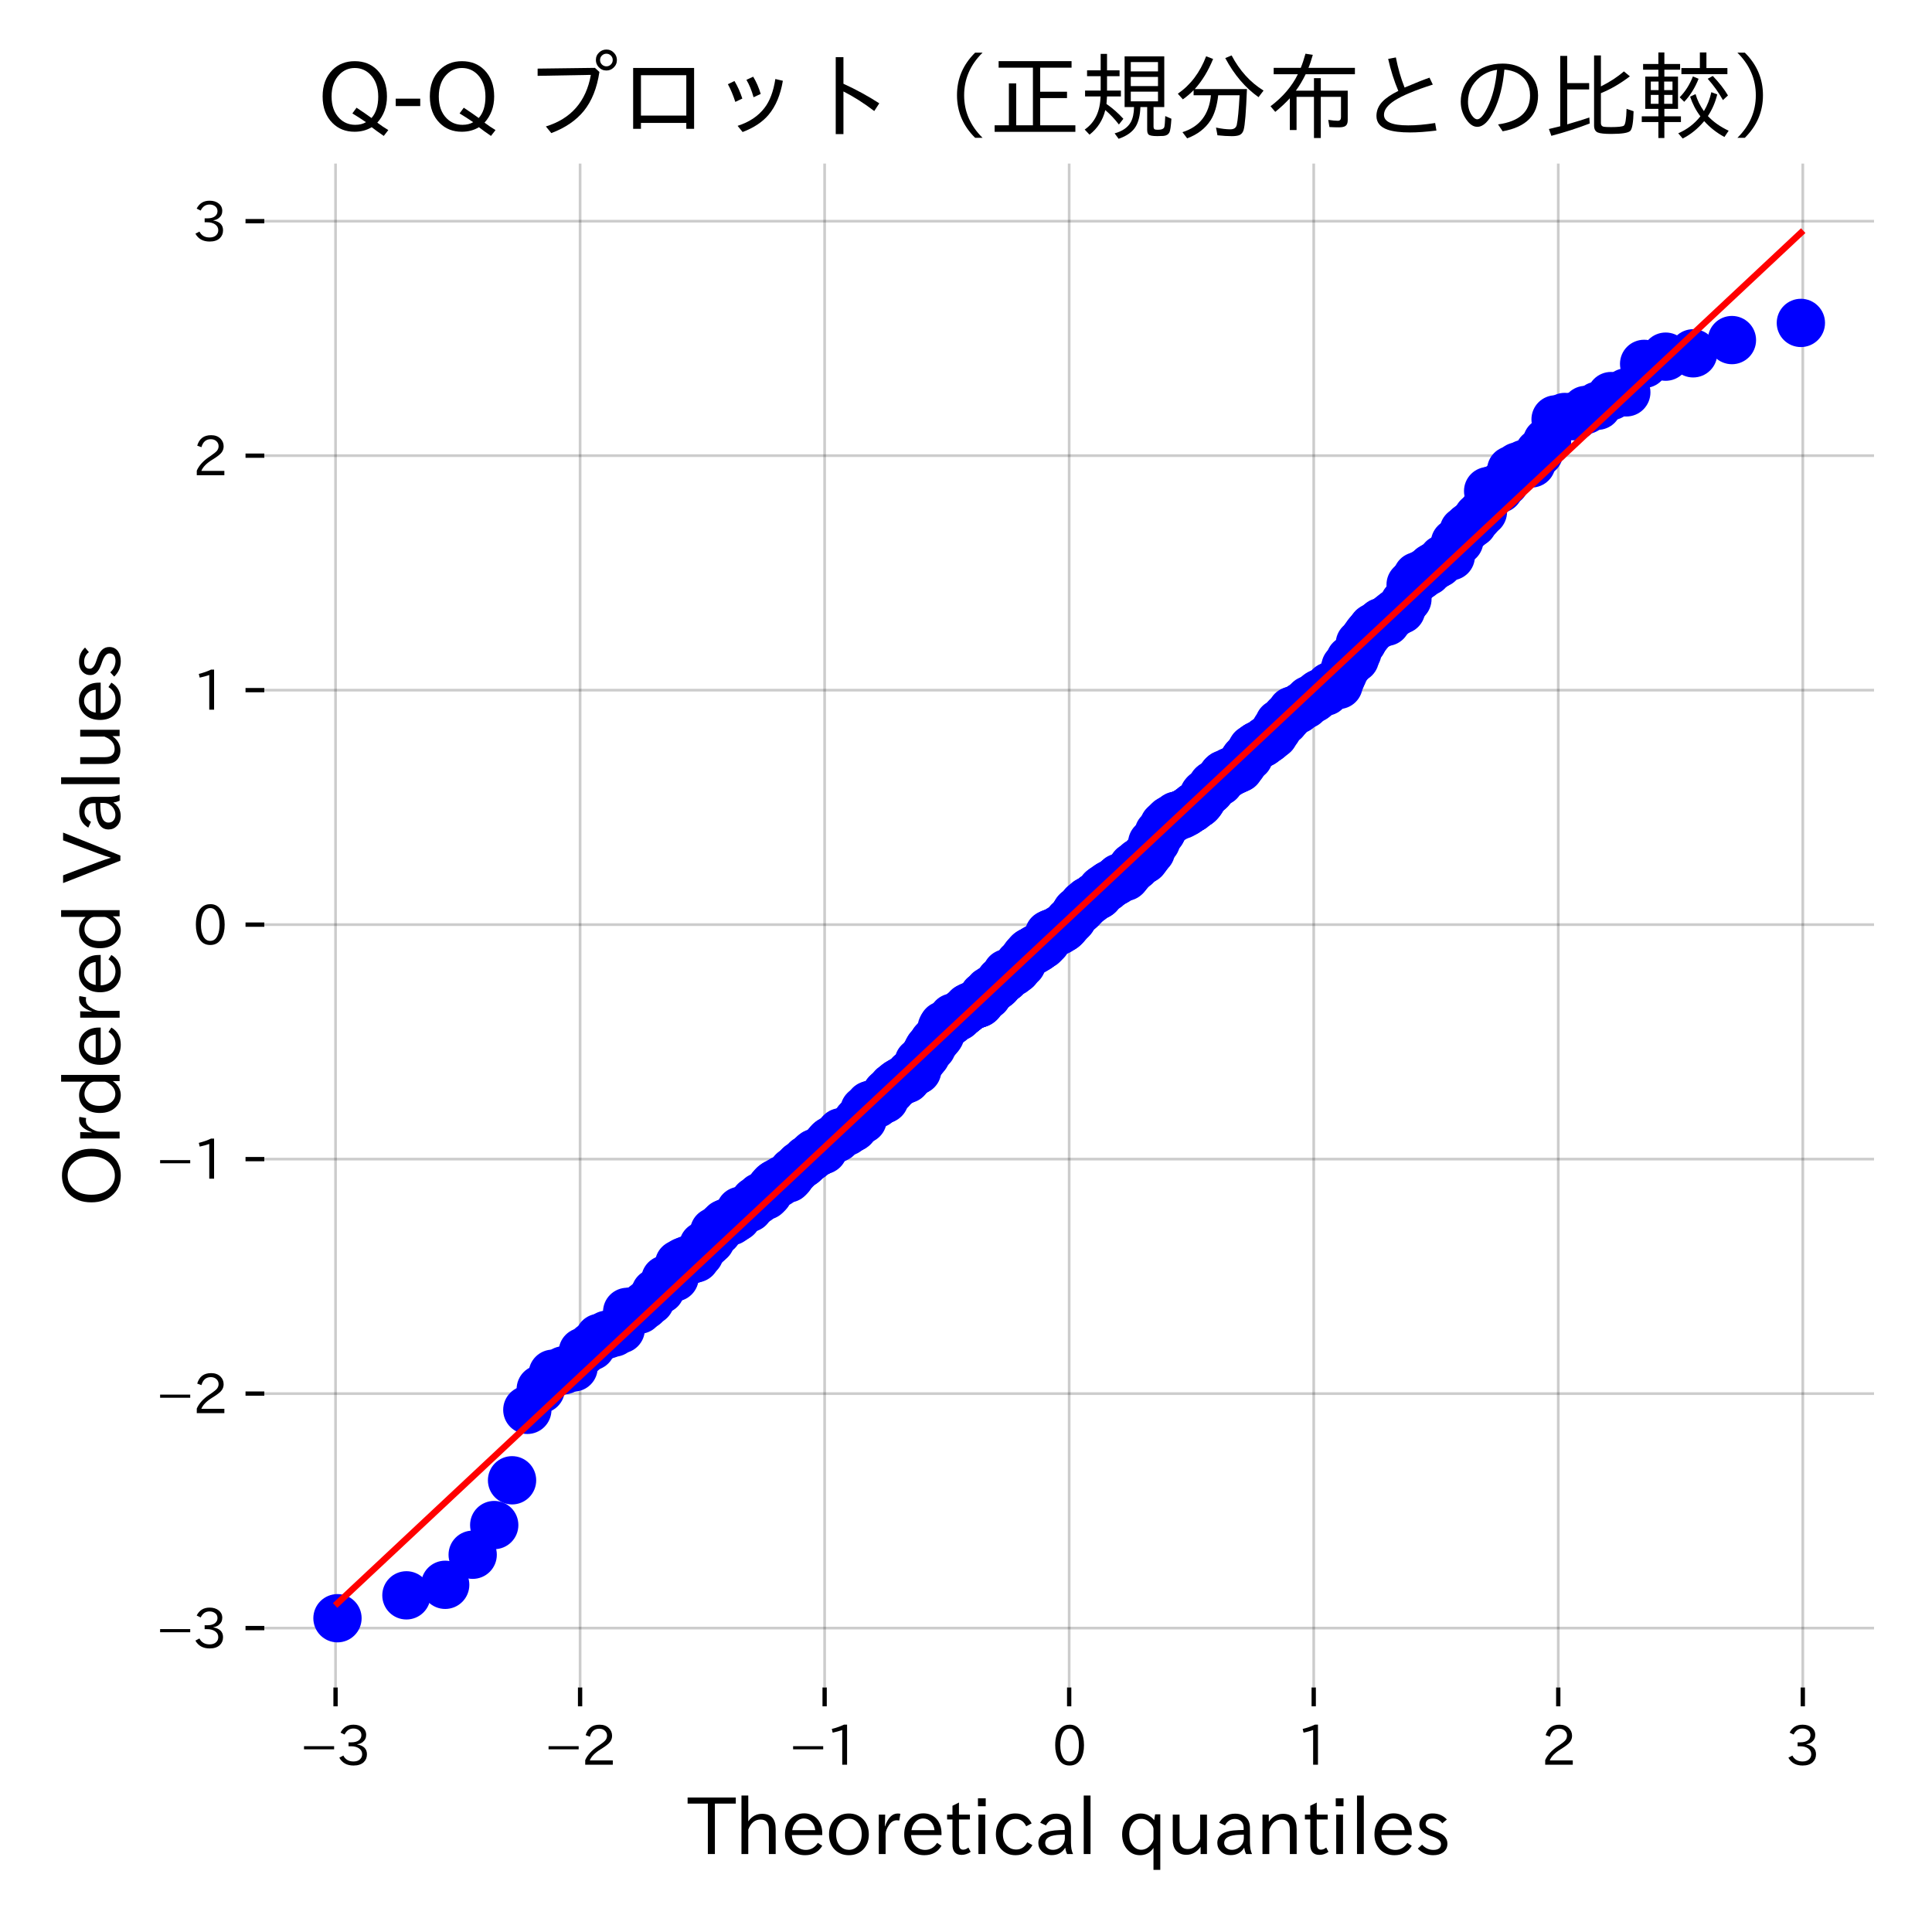 <?xml version="1.0" encoding="utf-8" standalone="no"?>
<!DOCTYPE svg PUBLIC "-//W3C//DTD SVG 1.1//EN"
  "http://www.w3.org/Graphics/SVG/1.1/DTD/svg11.dtd">
<svg xmlns:xlink="http://www.w3.org/1999/xlink" width="360pt" height="360pt" viewBox="0 0 360 360" xmlns="http://www.w3.org/2000/svg" version="1.1">
 <defs>
  <style type="text/css">*{stroke-linejoin: round; stroke-linecap: butt}</style>
 </defs>
 <g id="figure_1">
  <g id="patch_1">
   <path d="M 0 360 
L 360 360 
L 360 0 
L 0 0 
z
" style="fill: #ffffff"/>
  </g>
  <g id="axes_1">
   <g id="patch_2">
    <path d="M 49.25 314.44 
L 349.2 314.44 
L 349.2 30.48 
L 49.25 30.48 
z
" style="fill: #ffffff"/>
   </g>
   <g id="matplotlib.axis_1">
    <g id="xtick_1">
     <g id="line2d_1">
      <path d="M 62.524 314.44 
L 62.524 30.48 
" clip-path="url(#p1070bee859)" style="fill: none; stroke: #000000; stroke-opacity: 0.2; stroke-width: 0.5; stroke-linecap: square"/>
     </g>
     <g id="line2d_2">
      <defs>
       <path id="mdd8797ae7e" d="M 0 0 
L 0 3.5 
" style="stroke: #000000; stroke-width: 0.8"/>
      </defs>
      <g>
       <use xlink:href="#mdd8797ae7e" x="62.524" y="314.44" style="stroke: #000000; stroke-width: 0.8"/>
      </g>
     </g>
     <g id="text_1">
      <!-- −3 -->
      <g transform="translate(55.983 328.931) scale(0.1 -0.1)">
       <defs>
        <path id="IPAexGothic-2212" d="M 416 2222 
L 3922 2222 
L 3922 1856 
L 416 1856 
L 416 2222 
z
" transform="scale(0.016)"/>
        <path id="IPAexGothic-33" d="M 2381 2419 
Q 3506 2216 3506 1278 
Q 3506 716 3128 356 
Q 2709 -31 1944 -31 
Q 797 -31 288 881 
L 756 1131 
Q 1109 441 1938 441 
Q 2425 441 2694 691 
Q 2950 928 2950 1291 
Q 2950 1719 2566 1978 
Q 2216 2213 1644 2213 
L 1363 2213 
L 1363 2669 
L 1656 2669 
Q 2231 2669 2534 2888 
Q 2859 3119 2859 3509 
Q 2859 3934 2494 4138 
Q 2259 4278 1931 4278 
Q 1238 4278 903 3578 
L 434 3803 
Q 897 4725 1938 4725 
Q 2597 4725 3006 4394 
Q 3416 4069 3416 3534 
Q 3416 3028 3019 2706 
Q 2763 2500 2381 2444 
L 2381 2419 
z
" transform="scale(0.016)"/>
       </defs>
       <use xlink:href="#IPAexGothic-2212"/>
       <use xlink:href="#IPAexGothic-33" transform="translate(67.822 0)"/>
      </g>
     </g>
    </g>
    <g id="xtick_2">
     <g id="line2d_3">
      <path d="M 108.091 314.44 
L 108.091 30.48 
" clip-path="url(#p1070bee859)" style="fill: none; stroke: #000000; stroke-opacity: 0.2; stroke-width: 0.5; stroke-linecap: square"/>
     </g>
     <g id="line2d_4">
      <g>
       <use xlink:href="#mdd8797ae7e" x="108.091" y="314.44" style="stroke: #000000; stroke-width: 0.8"/>
      </g>
     </g>
     <g id="text_2">
      <!-- −2 -->
      <g transform="translate(101.55 328.931) scale(0.1 -0.1)">
       <defs>
        <path id="IPAexGothic-32" d="M 3659 63 
L 447 63 
L 447 594 
Q 825 1475 1894 2203 
L 2072 2322 
Q 2619 2697 2791 2906 
Q 2988 3153 2988 3444 
Q 2988 3772 2756 4003 
Q 2500 4259 2084 4259 
Q 1250 4259 991 3328 
L 497 3506 
Q 853 4725 2116 4725 
Q 2806 4725 3216 4316 
Q 3575 3947 3575 3425 
Q 3575 3038 3344 2722 
Q 3131 2416 2366 1938 
L 2231 1856 
Q 1256 1253 978 569 
L 3659 569 
L 3659 63 
z
" transform="scale(0.016)"/>
       </defs>
       <use xlink:href="#IPAexGothic-2212"/>
       <use xlink:href="#IPAexGothic-32" transform="translate(67.822 0)"/>
      </g>
     </g>
    </g>
    <g id="xtick_3">
     <g id="line2d_5">
      <path d="M 153.658 314.44 
L 153.658 30.48 
" clip-path="url(#p1070bee859)" style="fill: none; stroke: #000000; stroke-opacity: 0.2; stroke-width: 0.5; stroke-linecap: square"/>
     </g>
     <g id="line2d_6">
      <g>
       <use xlink:href="#mdd8797ae7e" x="153.658" y="314.44" style="stroke: #000000; stroke-width: 0.8"/>
      </g>
     </g>
     <g id="text_3">
      <!-- −1 -->
      <g transform="translate(147.117 328.931) scale(0.1 -0.1)">
       <defs>
        <path id="IPAexGothic-31" d="M 2463 63 
L 1900 63 
L 1900 4103 
Q 1372 3922 788 3797 
L 684 4231 
Q 1519 4441 2106 4731 
L 2463 4731 
L 2463 63 
z
" transform="scale(0.016)"/>
       </defs>
       <use xlink:href="#IPAexGothic-2212"/>
       <use xlink:href="#IPAexGothic-31" transform="translate(67.822 0)"/>
      </g>
     </g>
    </g>
    <g id="xtick_4">
     <g id="line2d_7">
      <path d="M 199.225 314.44 
L 199.225 30.48 
" clip-path="url(#p1070bee859)" style="fill: none; stroke: #000000; stroke-opacity: 0.2; stroke-width: 0.5; stroke-linecap: square"/>
     </g>
     <g id="line2d_8">
      <g>
       <use xlink:href="#mdd8797ae7e" x="199.225" y="314.44" style="stroke: #000000; stroke-width: 0.8"/>
      </g>
     </g>
     <g id="text_4">
      <!-- 0 -->
      <g transform="translate(196.076 328.931) scale(0.1 -0.1)">
       <defs>
        <path id="IPAexGothic-30" d="M 2038 4725 
Q 2881 4725 3334 3944 
Q 3694 3325 3694 2344 
Q 3694 1372 3334 741 
Q 2888 -31 2016 -31 
Q 1147 -31 700 741 
Q 341 1372 341 2350 
Q 341 3713 1000 4334 
Q 1419 4725 2038 4725 
z
M 2016 4266 
Q 1516 4266 1228 3759 
Q 934 3247 934 2344 
Q 934 1456 1222 947 
Q 1513 447 2016 447 
Q 2619 447 2909 1153 
Q 3100 1622 3100 2375 
Q 3100 3256 2806 3759 
Q 2509 4266 2016 4266 
z
" transform="scale(0.016)"/>
       </defs>
       <use xlink:href="#IPAexGothic-30"/>
      </g>
     </g>
    </g>
    <g id="xtick_5">
     <g id="line2d_9">
      <path d="M 244.792 314.44 
L 244.792 30.48 
" clip-path="url(#p1070bee859)" style="fill: none; stroke: #000000; stroke-opacity: 0.2; stroke-width: 0.5; stroke-linecap: square"/>
     </g>
     <g id="line2d_10">
      <g>
       <use xlink:href="#mdd8797ae7e" x="244.792" y="314.44" style="stroke: #000000; stroke-width: 0.8"/>
      </g>
     </g>
     <g id="text_5">
      <!-- 1 -->
      <g transform="translate(241.643 328.931) scale(0.1 -0.1)">
       <use xlink:href="#IPAexGothic-31"/>
      </g>
     </g>
    </g>
    <g id="xtick_6">
     <g id="line2d_11">
      <path d="M 290.359 314.44 
L 290.359 30.48 
" clip-path="url(#p1070bee859)" style="fill: none; stroke: #000000; stroke-opacity: 0.2; stroke-width: 0.5; stroke-linecap: square"/>
     </g>
     <g id="line2d_12">
      <g>
       <use xlink:href="#mdd8797ae7e" x="290.359" y="314.44" style="stroke: #000000; stroke-width: 0.8"/>
      </g>
     </g>
     <g id="text_6">
      <!-- 2 -->
      <g transform="translate(287.21 328.931) scale(0.1 -0.1)">
       <use xlink:href="#IPAexGothic-32"/>
      </g>
     </g>
    </g>
    <g id="xtick_7">
     <g id="line2d_13">
      <path d="M 335.926 314.44 
L 335.926 30.48 
" clip-path="url(#p1070bee859)" style="fill: none; stroke: #000000; stroke-opacity: 0.2; stroke-width: 0.5; stroke-linecap: square"/>
     </g>
     <g id="line2d_14">
      <g>
       <use xlink:href="#mdd8797ae7e" x="335.926" y="314.44" style="stroke: #000000; stroke-width: 0.8"/>
      </g>
     </g>
     <g id="text_7">
      <!-- 3 -->
      <g transform="translate(332.777 328.931) scale(0.1 -0.1)">
       <use xlink:href="#IPAexGothic-33"/>
      </g>
     </g>
    </g>
    <g id="text_8">
     <!-- Theoretical quantiles -->
     <g transform="translate(128.197 345.617) scale(0.144 -0.144)">
      <defs>
       <path id="IPAexGothic-54" d="M 3866 4141 
L 2175 4141 
L 2175 63 
L 1606 63 
L 1606 4141 
L -31 4141 
L -31 4634 
L 3866 4634 
L 3866 4141 
z
" transform="scale(0.016)"/>
       <path id="IPAexGothic-68" d="M 3347 63 
L 2797 63 
L 2797 2041 
Q 2797 2853 2131 2853 
Q 1447 2853 1131 2041 
L 1131 63 
L 581 63 
L 581 4794 
L 1131 4794 
L 1131 2706 
Q 1566 3316 2247 3316 
Q 3347 3316 3347 2072 
L 3347 63 
z
" transform="scale(0.016)"/>
       <path id="IPAexGothic-65" d="M 863 1594 
Q 891 1041 1209 722 
Q 1534 397 1997 397 
Q 2606 397 2963 966 
L 3322 728 
Q 2869 -31 1931 -31 
Q 1222 -31 766 422 
Q 306 884 306 1641 
Q 306 2444 788 2925 
Q 1216 3353 1856 3353 
Q 2459 3353 2866 2956 
Q 3322 2494 3322 1722 
L 3322 1594 
L 863 1594 
z
M 2756 1997 
Q 2709 2431 2450 2681 
Q 2194 2938 1844 2938 
Q 1438 2938 1150 2591 
Q 953 2356 894 1997 
L 2756 1997 
z
" transform="scale(0.016)"/>
       <path id="IPAexGothic-6f" d="M 1919 3341 
Q 2594 3341 3056 2888 
Q 3531 2413 3531 1638 
Q 3531 888 3066 422 
Q 2609 -31 1919 -31 
Q 1228 -31 781 416 
Q 313 881 313 1656 
Q 313 2413 788 2888 
Q 1241 3341 1919 3341 
z
M 1919 2919 
Q 1519 2919 1241 2631 
Q 888 2278 888 1650 
Q 888 1031 1234 684 
Q 1516 403 1919 403 
Q 2331 403 2609 691 
Q 2956 1038 2956 1672 
Q 2956 2269 2603 2631 
Q 2316 2919 1919 2919 
z
" transform="scale(0.016)"/>
       <path id="IPAexGothic-72" d="M 2309 3316 
L 2213 2769 
Q 2106 2791 2022 2791 
Q 1653 2791 1413 2444 
Q 1113 2006 1113 1675 
L 1113 63 
L 563 63 
L 563 3250 
L 1081 3250 
L 1056 2303 
L 1069 2303 
Q 1422 3341 2097 3341 
Q 2206 3341 2309 3316 
z
" transform="scale(0.016)"/>
       <path id="IPAexGothic-74" d="M 2125 241 
Q 1769 -6 1397 -6 
Q 653 -6 653 831 
L 653 2859 
L 219 2859 
L 219 3250 
L 653 3250 
L 653 3966 
L 1178 4228 
L 1178 3250 
L 2063 3250 
L 2063 2859 
L 1178 2859 
L 1178 906 
Q 1178 416 1513 416 
Q 1738 416 1941 588 
L 2125 241 
z
" transform="scale(0.016)"/>
       <path id="IPAexGothic-69" d="M 1178 3928 
L 550 3928 
L 550 4569 
L 1178 4569 
L 1178 3928 
z
M 1138 63 
L 588 63 
L 588 3250 
L 1138 3250 
L 1138 63 
z
" transform="scale(0.016)"/>
       <path id="IPAexGothic-63" d="M 3269 784 
Q 2834 -31 1900 -31 
Q 1228 -31 788 409 
Q 313 891 313 1663 
Q 313 2428 788 2913 
Q 1222 3347 1881 3347 
Q 2813 3347 3206 2541 
L 2763 2309 
Q 2484 2900 1900 2900 
Q 1516 2900 1234 2619 
Q 881 2266 881 1650 
Q 881 1069 1222 728 
Q 1522 428 1956 428 
Q 2547 428 2847 1016 
L 3269 784 
z
" transform="scale(0.016)"/>
       <path id="IPAexGothic-61" d="M 3156 63 
L 2672 63 
Q 2559 303 2531 556 
L 2509 556 
Q 2147 -25 1428 -25 
Q 934 -25 622 288 
Q 347 563 347 959 
Q 347 1947 2050 1997 
L 2478 2009 
L 2478 2175 
Q 2478 2509 2288 2700 
Q 2088 2900 1775 2900 
Q 1238 2900 969 2378 
L 494 2597 
Q 938 3328 1788 3328 
Q 2375 3328 2691 3000 
Q 2984 2706 2984 2169 
L 2984 997 
Q 2984 400 3156 63 
z
M 2491 1625 
L 2141 1619 
Q 903 1591 903 953 
Q 903 728 1050 581 
Q 1231 403 1525 403 
Q 1934 403 2234 703 
Q 2491 969 2491 1344 
L 2491 1625 
z
" transform="scale(0.016)"/>
       <path id="IPAexGothic-6c" d="M 1131 63 
L 581 63 
L 581 4794 
L 1131 4794 
L 1131 63 
z
" transform="scale(0.016)"/>
       <path id="IPAexGothic-20" transform="scale(0.016)"/>
       <path id="IPAexGothic-71" d="M 3397 -1216 
L 2847 -1216 
L 2847 556 
Q 2441 -31 1759 -31 
Q 1181 -31 788 372 
Q 313 844 313 1656 
Q 313 2450 788 2925 
Q 1203 3341 1803 3341 
Q 2472 3341 2903 2803 
L 2981 3275 
L 3397 3275 
L 3397 -1216 
z
M 2847 1278 
L 2847 2091 
Q 2847 2272 2650 2509 
Q 2319 2906 1869 2906 
Q 1406 2906 1131 2516 
Q 888 2175 888 1672 
Q 888 1116 1169 756 
Q 1447 409 1853 409 
Q 2334 409 2669 875 
Q 2847 1131 2847 1278 
z
" transform="scale(0.016)"/>
       <path id="IPAexGothic-75" d="M 3284 63 
L 2772 63 
L 2772 644 
Q 2300 0 1625 0 
Q 1072 0 763 375 
Q 519 678 519 1241 
L 519 3250 
L 1069 3250 
L 1069 1259 
Q 1069 466 1734 466 
Q 2406 466 2734 1291 
L 2734 3250 
L 3284 3250 
L 3284 63 
z
" transform="scale(0.016)"/>
       <path id="IPAexGothic-6e" d="M 3328 63 
L 2778 63 
L 2778 2041 
Q 2778 2853 2106 2853 
Q 1428 2853 1113 2041 
L 1113 63 
L 563 63 
L 563 3250 
L 1075 3250 
L 1075 2675 
Q 1525 3316 2222 3316 
Q 3328 3316 3328 2072 
L 3328 63 
z
" transform="scale(0.016)"/>
       <path id="IPAexGothic-73" d="M 2234 2547 
Q 1938 2931 1484 2931 
Q 891 2931 891 2475 
Q 891 2153 1531 1944 
L 1741 1875 
Q 2650 1578 2650 894 
Q 2650 434 2272 172 
Q 1972 -31 1497 -31 
Q 766 -31 256 503 
L 603 819 
Q 997 397 1516 397 
Q 2131 397 2131 875 
Q 2131 1238 1453 1478 
L 1234 1553 
Q 378 1853 378 2431 
Q 378 2797 628 3047 
Q 928 3347 1453 3347 
Q 2156 3347 2606 2859 
L 2234 2547 
z
" transform="scale(0.016)"/>
      </defs>
      <use xlink:href="#IPAexGothic-54"/>
      <use xlink:href="#IPAexGothic-68" transform="translate(59.912 0)"/>
      <use xlink:href="#IPAexGothic-65" transform="translate(120.605 0)"/>
      <use xlink:href="#IPAexGothic-6f" transform="translate(177.49 0)"/>
      <use xlink:href="#IPAexGothic-72" transform="translate(237.891 0)"/>
      <use xlink:href="#IPAexGothic-65" transform="translate(274.902 0)"/>
      <use xlink:href="#IPAexGothic-74" transform="translate(331.787 0)"/>
      <use xlink:href="#IPAexGothic-69" transform="translate(366.406 0)"/>
      <use xlink:href="#IPAexGothic-63" transform="translate(393.408 0)"/>
      <use xlink:href="#IPAexGothic-61" transform="translate(447.803 0)"/>
      <use xlink:href="#IPAexGothic-6c" transform="translate(502.783 0)"/>
      <use xlink:href="#IPAexGothic-20" transform="translate(529.785 0)"/>
      <use xlink:href="#IPAexGothic-71" transform="translate(556.787 0)"/>
      <use xlink:href="#IPAexGothic-75" transform="translate(618.994 0)"/>
      <use xlink:href="#IPAexGothic-61" transform="translate(679.395 0)"/>
      <use xlink:href="#IPAexGothic-6e" transform="translate(734.375 0)"/>
      <use xlink:href="#IPAexGothic-74" transform="translate(794.775 0)"/>
      <use xlink:href="#IPAexGothic-69" transform="translate(829.395 0)"/>
      <use xlink:href="#IPAexGothic-6c" transform="translate(856.396 0)"/>
      <use xlink:href="#IPAexGothic-65" transform="translate(883.398 0)"/>
      <use xlink:href="#IPAexGothic-73" transform="translate(940.283 0)"/>
     </g>
    </g>
   </g>
   <g id="matplotlib.axis_2">
    <g id="ytick_1">
     <g id="line2d_15">
      <path d="M 49.25 303.368 
L 349.2 303.368 
" clip-path="url(#p1070bee859)" style="fill: none; stroke: #000000; stroke-opacity: 0.2; stroke-width: 0.5; stroke-linecap: square"/>
     </g>
     <g id="line2d_16">
      <defs>
       <path id="m6f7b39c944" d="M 0 0 
L -3.5 0 
" style="stroke: #000000; stroke-width: 0.8"/>
      </defs>
      <g>
       <use xlink:href="#m6f7b39c944" x="49.25" y="303.368" style="stroke: #000000; stroke-width: 0.8"/>
      </g>
     </g>
     <g id="text_9">
      <!-- −3 -->
      <g transform="translate(29.169 307.113) scale(0.1 -0.1)">
       <use xlink:href="#IPAexGothic-2212"/>
       <use xlink:href="#IPAexGothic-33" transform="translate(67.822 0)"/>
      </g>
     </g>
    </g>
    <g id="ytick_2">
     <g id="line2d_17">
      <path d="M 49.25 259.676 
L 349.2 259.676 
" clip-path="url(#p1070bee859)" style="fill: none; stroke: #000000; stroke-opacity: 0.2; stroke-width: 0.5; stroke-linecap: square"/>
     </g>
     <g id="line2d_18">
      <g>
       <use xlink:href="#m6f7b39c944" x="49.25" y="259.676" style="stroke: #000000; stroke-width: 0.8"/>
      </g>
     </g>
     <g id="text_10">
      <!-- −2 -->
      <g transform="translate(29.169 263.421) scale(0.1 -0.1)">
       <use xlink:href="#IPAexGothic-2212"/>
       <use xlink:href="#IPAexGothic-32" transform="translate(67.822 0)"/>
      </g>
     </g>
    </g>
    <g id="ytick_3">
     <g id="line2d_19">
      <path d="M 49.25 215.983 
L 349.2 215.983 
" clip-path="url(#p1070bee859)" style="fill: none; stroke: #000000; stroke-opacity: 0.2; stroke-width: 0.5; stroke-linecap: square"/>
     </g>
     <g id="line2d_20">
      <g>
       <use xlink:href="#m6f7b39c944" x="49.25" y="215.983" style="stroke: #000000; stroke-width: 0.8"/>
      </g>
     </g>
     <g id="text_11">
      <!-- −1 -->
      <g transform="translate(29.169 219.728) scale(0.1 -0.1)">
       <use xlink:href="#IPAexGothic-2212"/>
       <use xlink:href="#IPAexGothic-31" transform="translate(67.822 0)"/>
      </g>
     </g>
    </g>
    <g id="ytick_4">
     <g id="line2d_21">
      <path d="M 49.25 172.291 
L 349.2 172.291 
" clip-path="url(#p1070bee859)" style="fill: none; stroke: #000000; stroke-opacity: 0.2; stroke-width: 0.5; stroke-linecap: square"/>
     </g>
     <g id="line2d_22">
      <g>
       <use xlink:href="#m6f7b39c944" x="49.25" y="172.291" style="stroke: #000000; stroke-width: 0.8"/>
      </g>
     </g>
     <g id="text_12">
      <!-- 0 -->
      <g transform="translate(35.952 176.036) scale(0.1 -0.1)">
       <use xlink:href="#IPAexGothic-30"/>
      </g>
     </g>
    </g>
    <g id="ytick_5">
     <g id="line2d_23">
      <path d="M 49.25 128.598 
L 349.2 128.598 
" clip-path="url(#p1070bee859)" style="fill: none; stroke: #000000; stroke-opacity: 0.2; stroke-width: 0.5; stroke-linecap: square"/>
     </g>
     <g id="line2d_24">
      <g>
       <use xlink:href="#m6f7b39c944" x="49.25" y="128.598" style="stroke: #000000; stroke-width: 0.8"/>
      </g>
     </g>
     <g id="text_13">
      <!-- 1 -->
      <g transform="translate(35.952 132.343) scale(0.1 -0.1)">
       <use xlink:href="#IPAexGothic-31"/>
      </g>
     </g>
    </g>
    <g id="ytick_6">
     <g id="line2d_25">
      <path d="M 49.25 84.906 
L 349.2 84.906 
" clip-path="url(#p1070bee859)" style="fill: none; stroke: #000000; stroke-opacity: 0.2; stroke-width: 0.5; stroke-linecap: square"/>
     </g>
     <g id="line2d_26">
      <g>
       <use xlink:href="#m6f7b39c944" x="49.25" y="84.906" style="stroke: #000000; stroke-width: 0.8"/>
      </g>
     </g>
     <g id="text_14">
      <!-- 2 -->
      <g transform="translate(35.952 88.651) scale(0.1 -0.1)">
       <use xlink:href="#IPAexGothic-32"/>
      </g>
     </g>
    </g>
    <g id="ytick_7">
     <g id="line2d_27">
      <path d="M 49.25 41.213 
L 349.2 41.213 
" clip-path="url(#p1070bee859)" style="fill: none; stroke: #000000; stroke-opacity: 0.2; stroke-width: 0.5; stroke-linecap: square"/>
     </g>
     <g id="line2d_28">
      <g>
       <use xlink:href="#m6f7b39c944" x="49.25" y="41.213" style="stroke: #000000; stroke-width: 0.8"/>
      </g>
     </g>
     <g id="text_15">
      <!-- 3 -->
      <g transform="translate(35.952 44.958) scale(0.1 -0.1)">
       <use xlink:href="#IPAexGothic-33"/>
      </g>
     </g>
    </g>
    <g id="text_16">
     <!-- Ordered Values -->
     <g transform="translate(22.433 224.912) rotate(-90) scale(0.144 -0.144)">
      <defs>
       <path id="IPAexGothic-4f" d="M 2541 4725 
Q 3456 4725 4044 4138 
Q 4709 3472 4709 2331 
Q 4709 1219 4031 550 
Q 3450 -31 2541 -31 
Q 1638 -31 1056 550 
Q 378 1219 378 2356 
Q 378 3469 1044 4138 
Q 1631 4725 2541 4725 
z
M 2541 4266 
Q 1953 4266 1531 3844 
Q 994 3303 994 2350 
Q 994 1391 1531 863 
Q 1947 447 2541 447 
Q 3131 447 3556 863 
Q 4094 1400 4094 2375 
Q 4094 3297 3550 3844 
Q 3138 4266 2541 4266 
z
" transform="scale(0.016)"/>
       <path id="IPAexGothic-64" d="M 3391 63 
L 2891 63 
L 2891 619 
Q 2441 -31 1753 -31 
Q 1181 -31 788 372 
Q 313 844 313 1663 
Q 313 2466 772 2938 
Q 1169 3341 1753 3341 
Q 2384 3341 2847 2809 
L 2847 4794 
L 3391 4794 
L 3391 63 
z
M 2847 1303 
L 2847 2097 
Q 2847 2413 2456 2706 
Q 2181 2906 1853 2906 
Q 1484 2906 1228 2650 
Q 888 2309 888 1678 
Q 888 1109 1169 750 
Q 1441 409 1847 409 
Q 2322 409 2656 875 
Q 2847 1134 2847 1303 
z
" transform="scale(0.016)"/>
       <path id="IPAexGothic-56" d="M 4078 4634 
L 2222 0 
L 1806 0 
L -6 4634 
L 622 4634 
L 1703 1766 
Q 1916 1194 2034 784 
L 2053 784 
Q 2188 1256 2381 1766 
L 3450 4634 
L 4078 4634 
z
" transform="scale(0.016)"/>
      </defs>
      <use xlink:href="#IPAexGothic-4f"/>
      <use xlink:href="#IPAexGothic-72" transform="translate(79.688 0)"/>
      <use xlink:href="#IPAexGothic-64" transform="translate(116.699 0)"/>
      <use xlink:href="#IPAexGothic-65" transform="translate(179.102 0)"/>
      <use xlink:href="#IPAexGothic-72" transform="translate(235.986 0)"/>
      <use xlink:href="#IPAexGothic-65" transform="translate(272.998 0)"/>
      <use xlink:href="#IPAexGothic-64" transform="translate(329.883 0)"/>
      <use xlink:href="#IPAexGothic-20" transform="translate(392.285 0)"/>
      <use xlink:href="#IPAexGothic-56" transform="translate(419.287 0)"/>
      <use xlink:href="#IPAexGothic-61" transform="translate(483.008 0)"/>
      <use xlink:href="#IPAexGothic-6c" transform="translate(537.988 0)"/>
      <use xlink:href="#IPAexGothic-75" transform="translate(564.99 0)"/>
      <use xlink:href="#IPAexGothic-65" transform="translate(625.391 0)"/>
      <use xlink:href="#IPAexGothic-73" transform="translate(682.275 0)"/>
     </g>
    </g>
   </g>
   <g id="line2d_29">
    <defs>
     <path id="mab8a1386aa" d="M 0 4 
C 1.061 4 2.078 3.579 2.828 2.828 
C 3.579 2.078 4 1.061 4 0 
C 4 -1.061 3.579 -2.078 2.828 -2.828 
C 2.078 -3.579 1.061 -4 0 -4 
C -1.061 -4 -2.078 -3.579 -2.828 -2.828 
C -3.579 -2.078 -4 -1.061 -4 0 
C -4 1.061 -3.579 2.078 -2.828 2.828 
C -2.078 3.579 -1.061 4 0 4 
z
" style="stroke: #0000ff"/>
    </defs>
    <g clip-path="url(#p1070bee859)">
     <use xlink:href="#mab8a1386aa" x="62.884" y="301.533" style="fill: #0000ff; stroke: #0000ff"/>
     <use xlink:href="#mab8a1386aa" x="75.731" y="297.27" style="fill: #0000ff; stroke: #0000ff"/>
     <use xlink:href="#mab8a1386aa" x="82.955" y="295.307" style="fill: #0000ff; stroke: #0000ff"/>
     <use xlink:href="#mab8a1386aa" x="88.077" y="289.704" style="fill: #0000ff; stroke: #0000ff"/>
     <use xlink:href="#mab8a1386aa" x="92.091" y="284.173" style="fill: #0000ff; stroke: #0000ff"/>
     <use xlink:href="#mab8a1386aa" x="95.413" y="275.83" style="fill: #0000ff; stroke: #0000ff"/>
     <use xlink:href="#mab8a1386aa" x="98.261" y="262.706" style="fill: #0000ff; stroke: #0000ff"/>
     <use xlink:href="#mab8a1386aa" x="100.762" y="258.843" style="fill: #0000ff; stroke: #0000ff"/>
     <use xlink:href="#mab8a1386aa" x="102.997" y="255.977" style="fill: #0000ff; stroke: #0000ff"/>
     <use xlink:href="#mab8a1386aa" x="105.022" y="255.34" style="fill: #0000ff; stroke: #0000ff"/>
     <use xlink:href="#mab8a1386aa" x="106.877" y="254.809" style="fill: #0000ff; stroke: #0000ff"/>
     <use xlink:href="#mab8a1386aa" x="108.59" y="251.897" style="fill: #0000ff; stroke: #0000ff"/>
     <use xlink:href="#mab8a1386aa" x="110.184" y="250.866" style="fill: #0000ff; stroke: #0000ff"/>
     <use xlink:href="#mab8a1386aa" x="111.676" y="249.283" style="fill: #0000ff; stroke: #0000ff"/>
     <use xlink:href="#mab8a1386aa" x="113.079" y="248.706" style="fill: #0000ff; stroke: #0000ff"/>
     <use xlink:href="#mab8a1386aa" x="114.405" y="248.316" style="fill: #0000ff; stroke: #0000ff"/>
     <use xlink:href="#mab8a1386aa" x="115.664" y="247.685" style="fill: #0000ff; stroke: #0000ff"/>
     <use xlink:href="#mab8a1386aa" x="116.861" y="244.451" style="fill: #0000ff; stroke: #0000ff"/>
     <use xlink:href="#mab8a1386aa" x="118.004" y="244.316" style="fill: #0000ff; stroke: #0000ff"/>
     <use xlink:href="#mab8a1386aa" x="119.098" y="244.051" style="fill: #0000ff; stroke: #0000ff"/>
     <use xlink:href="#mab8a1386aa" x="120.148" y="243.221" style="fill: #0000ff; stroke: #0000ff"/>
     <use xlink:href="#mab8a1386aa" x="121.157" y="242.362" style="fill: #0000ff; stroke: #0000ff"/>
     <use xlink:href="#mab8a1386aa" x="122.13" y="240.87" style="fill: #0000ff; stroke: #0000ff"/>
     <use xlink:href="#mab8a1386aa" x="123.069" y="240.306" style="fill: #0000ff; stroke: #0000ff"/>
     <use xlink:href="#mab8a1386aa" x="123.976" y="238.413" style="fill: #0000ff; stroke: #0000ff"/>
     <use xlink:href="#mab8a1386aa" x="124.854" y="238.355" style="fill: #0000ff; stroke: #0000ff"/>
     <use xlink:href="#mab8a1386aa" x="125.706" y="238.024" style="fill: #0000ff; stroke: #0000ff"/>
     <use xlink:href="#mab8a1386aa" x="126.533" y="235.528" style="fill: #0000ff; stroke: #0000ff"/>
     <use xlink:href="#mab8a1386aa" x="127.336" y="235.07" style="fill: #0000ff; stroke: #0000ff"/>
     <use xlink:href="#mab8a1386aa" x="128.118" y="234.756" style="fill: #0000ff; stroke: #0000ff"/>
     <use xlink:href="#mab8a1386aa" x="128.879" y="234.71" style="fill: #0000ff; stroke: #0000ff"/>
     <use xlink:href="#mab8a1386aa" x="129.622" y="234.487" style="fill: #0000ff; stroke: #0000ff"/>
     <use xlink:href="#mab8a1386aa" x="130.346" y="233.594" style="fill: #0000ff; stroke: #0000ff"/>
     <use xlink:href="#mab8a1386aa" x="131.053" y="232.091" style="fill: #0000ff; stroke: #0000ff"/>
     <use xlink:href="#mab8a1386aa" x="131.744" y="231.723" style="fill: #0000ff; stroke: #0000ff"/>
     <use xlink:href="#mab8a1386aa" x="132.42" y="231.101" style="fill: #0000ff; stroke: #0000ff"/>
     <use xlink:href="#mab8a1386aa" x="133.082" y="229.492" style="fill: #0000ff; stroke: #0000ff"/>
     <use xlink:href="#mab8a1386aa" x="133.73" y="229.434" style="fill: #0000ff; stroke: #0000ff"/>
     <use xlink:href="#mab8a1386aa" x="134.364" y="228.578" style="fill: #0000ff; stroke: #0000ff"/>
     <use xlink:href="#mab8a1386aa" x="134.987" y="227.981" style="fill: #0000ff; stroke: #0000ff"/>
     <use xlink:href="#mab8a1386aa" x="135.598" y="227.724" style="fill: #0000ff; stroke: #0000ff"/>
     <use xlink:href="#mab8a1386aa" x="136.197" y="227.561" style="fill: #0000ff; stroke: #0000ff"/>
     <use xlink:href="#mab8a1386aa" x="136.786" y="227.161" style="fill: #0000ff; stroke: #0000ff"/>
     <use xlink:href="#mab8a1386aa" x="137.365" y="226.795" style="fill: #0000ff; stroke: #0000ff"/>
     <use xlink:href="#mab8a1386aa" x="137.934" y="225.615" style="fill: #0000ff; stroke: #0000ff"/>
     <use xlink:href="#mab8a1386aa" x="138.493" y="225.505" style="fill: #0000ff; stroke: #0000ff"/>
     <use xlink:href="#mab8a1386aa" x="139.044" y="225.313" style="fill: #0000ff; stroke: #0000ff"/>
     <use xlink:href="#mab8a1386aa" x="139.585" y="225.099" style="fill: #0000ff; stroke: #0000ff"/>
     <use xlink:href="#mab8a1386aa" x="140.119" y="224.436" style="fill: #0000ff; stroke: #0000ff"/>
     <use xlink:href="#mab8a1386aa" x="140.644" y="223.793" style="fill: #0000ff; stroke: #0000ff"/>
     <use xlink:href="#mab8a1386aa" x="141.162" y="223.661" style="fill: #0000ff; stroke: #0000ff"/>
     <use xlink:href="#mab8a1386aa" x="141.673" y="222.989" style="fill: #0000ff; stroke: #0000ff"/>
     <use xlink:href="#mab8a1386aa" x="142.176" y="222.903" style="fill: #0000ff; stroke: #0000ff"/>
     <use xlink:href="#mab8a1386aa" x="142.672" y="222.796" style="fill: #0000ff; stroke: #0000ff"/>
     <use xlink:href="#mab8a1386aa" x="143.162" y="222.303" style="fill: #0000ff; stroke: #0000ff"/>
     <use xlink:href="#mab8a1386aa" x="143.646" y="221.356" style="fill: #0000ff; stroke: #0000ff"/>
     <use xlink:href="#mab8a1386aa" x="144.123" y="220.821" style="fill: #0000ff; stroke: #0000ff"/>
     <use xlink:href="#mab8a1386aa" x="144.594" y="220.475" style="fill: #0000ff; stroke: #0000ff"/>
     <use xlink:href="#mab8a1386aa" x="145.06" y="220.475" style="fill: #0000ff; stroke: #0000ff"/>
     <use xlink:href="#mab8a1386aa" x="145.52" y="219.98" style="fill: #0000ff; stroke: #0000ff"/>
     <use xlink:href="#mab8a1386aa" x="145.974" y="219.714" style="fill: #0000ff; stroke: #0000ff"/>
     <use xlink:href="#mab8a1386aa" x="146.423" y="219.623" style="fill: #0000ff; stroke: #0000ff"/>
     <use xlink:href="#mab8a1386aa" x="146.868" y="219.591" style="fill: #0000ff; stroke: #0000ff"/>
     <use xlink:href="#mab8a1386aa" x="147.307" y="219.126" style="fill: #0000ff; stroke: #0000ff"/>
     <use xlink:href="#mab8a1386aa" x="147.741" y="218.264" style="fill: #0000ff; stroke: #0000ff"/>
     <use xlink:href="#mab8a1386aa" x="148.171" y="218.054" style="fill: #0000ff; stroke: #0000ff"/>
     <use xlink:href="#mab8a1386aa" x="148.597" y="217.571" style="fill: #0000ff; stroke: #0000ff"/>
     <use xlink:href="#mab8a1386aa" x="149.018" y="217.126" style="fill: #0000ff; stroke: #0000ff"/>
     <use xlink:href="#mab8a1386aa" x="149.434" y="216.973" style="fill: #0000ff; stroke: #0000ff"/>
     <use xlink:href="#mab8a1386aa" x="149.847" y="216.66" style="fill: #0000ff; stroke: #0000ff"/>
     <use xlink:href="#mab8a1386aa" x="150.256" y="216.094" style="fill: #0000ff; stroke: #0000ff"/>
     <use xlink:href="#mab8a1386aa" x="150.66" y="215.885" style="fill: #0000ff; stroke: #0000ff"/>
     <use xlink:href="#mab8a1386aa" x="151.061" y="215.66" style="fill: #0000ff; stroke: #0000ff"/>
     <use xlink:href="#mab8a1386aa" x="151.459" y="215.141" style="fill: #0000ff; stroke: #0000ff"/>
     <use xlink:href="#mab8a1386aa" x="151.852" y="214.822" style="fill: #0000ff; stroke: #0000ff"/>
     <use xlink:href="#mab8a1386aa" x="152.242" y="214.81" style="fill: #0000ff; stroke: #0000ff"/>
     <use xlink:href="#mab8a1386aa" x="152.629" y="214.595" style="fill: #0000ff; stroke: #0000ff"/>
     <use xlink:href="#mab8a1386aa" x="153.012" y="214.381" style="fill: #0000ff; stroke: #0000ff"/>
     <use xlink:href="#mab8a1386aa" x="153.393" y="214.291" style="fill: #0000ff; stroke: #0000ff"/>
     <use xlink:href="#mab8a1386aa" x="153.77" y="213.626" style="fill: #0000ff; stroke: #0000ff"/>
     <use xlink:href="#mab8a1386aa" x="154.144" y="213.212" style="fill: #0000ff; stroke: #0000ff"/>
     <use xlink:href="#mab8a1386aa" x="154.514" y="212.749" style="fill: #0000ff; stroke: #0000ff"/>
     <use xlink:href="#mab8a1386aa" x="154.882" y="212.458" style="fill: #0000ff; stroke: #0000ff"/>
     <use xlink:href="#mab8a1386aa" x="155.247" y="212.409" style="fill: #0000ff; stroke: #0000ff"/>
     <use xlink:href="#mab8a1386aa" x="155.61" y="212.125" style="fill: #0000ff; stroke: #0000ff"/>
     <use xlink:href="#mab8a1386aa" x="155.969" y="212.06" style="fill: #0000ff; stroke: #0000ff"/>
     <use xlink:href="#mab8a1386aa" x="156.326" y="211.366" style="fill: #0000ff; stroke: #0000ff"/>
     <use xlink:href="#mab8a1386aa" x="156.68" y="210.969" style="fill: #0000ff; stroke: #0000ff"/>
     <use xlink:href="#mab8a1386aa" x="157.032" y="210.965" style="fill: #0000ff; stroke: #0000ff"/>
     <use xlink:href="#mab8a1386aa" x="157.381" y="210.906" style="fill: #0000ff; stroke: #0000ff"/>
     <use xlink:href="#mab8a1386aa" x="157.728" y="210.887" style="fill: #0000ff; stroke: #0000ff"/>
     <use xlink:href="#mab8a1386aa" x="158.073" y="210.504" style="fill: #0000ff; stroke: #0000ff"/>
     <use xlink:href="#mab8a1386aa" x="158.415" y="210.343" style="fill: #0000ff; stroke: #0000ff"/>
     <use xlink:href="#mab8a1386aa" x="158.754" y="210.242" style="fill: #0000ff; stroke: #0000ff"/>
     <use xlink:href="#mab8a1386aa" x="159.092" y="210.011" style="fill: #0000ff; stroke: #0000ff"/>
     <use xlink:href="#mab8a1386aa" x="159.427" y="209.388" style="fill: #0000ff; stroke: #0000ff"/>
     <use xlink:href="#mab8a1386aa" x="159.76" y="208.856" style="fill: #0000ff; stroke: #0000ff"/>
     <use xlink:href="#mab8a1386aa" x="160.092" y="208.834" style="fill: #0000ff; stroke: #0000ff"/>
     <use xlink:href="#mab8a1386aa" x="160.421" y="208.733" style="fill: #0000ff; stroke: #0000ff"/>
     <use xlink:href="#mab8a1386aa" x="160.748" y="208.59" style="fill: #0000ff; stroke: #0000ff"/>
     <use xlink:href="#mab8a1386aa" x="161.073" y="206.845" style="fill: #0000ff; stroke: #0000ff"/>
     <use xlink:href="#mab8a1386aa" x="161.396" y="206.63" style="fill: #0000ff; stroke: #0000ff"/>
     <use xlink:href="#mab8a1386aa" x="161.717" y="206.392" style="fill: #0000ff; stroke: #0000ff"/>
     <use xlink:href="#mab8a1386aa" x="162.037" y="205.904" style="fill: #0000ff; stroke: #0000ff"/>
     <use xlink:href="#mab8a1386aa" x="162.354" y="205.825" style="fill: #0000ff; stroke: #0000ff"/>
     <use xlink:href="#mab8a1386aa" x="162.67" y="205.755" style="fill: #0000ff; stroke: #0000ff"/>
     <use xlink:href="#mab8a1386aa" x="162.984" y="205.74" style="fill: #0000ff; stroke: #0000ff"/>
     <use xlink:href="#mab8a1386aa" x="163.296" y="205.713" style="fill: #0000ff; stroke: #0000ff"/>
     <use xlink:href="#mab8a1386aa" x="163.607" y="205.396" style="fill: #0000ff; stroke: #0000ff"/>
     <use xlink:href="#mab8a1386aa" x="163.916" y="205.152" style="fill: #0000ff; stroke: #0000ff"/>
     <use xlink:href="#mab8a1386aa" x="164.223" y="204.983" style="fill: #0000ff; stroke: #0000ff"/>
     <use xlink:href="#mab8a1386aa" x="164.529" y="204.937" style="fill: #0000ff; stroke: #0000ff"/>
     <use xlink:href="#mab8a1386aa" x="164.833" y="204.804" style="fill: #0000ff; stroke: #0000ff"/>
     <use xlink:href="#mab8a1386aa" x="165.136" y="203.772" style="fill: #0000ff; stroke: #0000ff"/>
     <use xlink:href="#mab8a1386aa" x="165.437" y="203.5" style="fill: #0000ff; stroke: #0000ff"/>
     <use xlink:href="#mab8a1386aa" x="165.737" y="203.281" style="fill: #0000ff; stroke: #0000ff"/>
     <use xlink:href="#mab8a1386aa" x="166.036" y="203.111" style="fill: #0000ff; stroke: #0000ff"/>
     <use xlink:href="#mab8a1386aa" x="166.332" y="202.551" style="fill: #0000ff; stroke: #0000ff"/>
     <use xlink:href="#mab8a1386aa" x="166.628" y="202.41" style="fill: #0000ff; stroke: #0000ff"/>
     <use xlink:href="#mab8a1386aa" x="166.922" y="202.11" style="fill: #0000ff; stroke: #0000ff"/>
     <use xlink:href="#mab8a1386aa" x="167.215" y="201.871" style="fill: #0000ff; stroke: #0000ff"/>
     <use xlink:href="#mab8a1386aa" x="167.506" y="201.671" style="fill: #0000ff; stroke: #0000ff"/>
     <use xlink:href="#mab8a1386aa" x="167.797" y="201.586" style="fill: #0000ff; stroke: #0000ff"/>
     <use xlink:href="#mab8a1386aa" x="168.086" y="201.336" style="fill: #0000ff; stroke: #0000ff"/>
     <use xlink:href="#mab8a1386aa" x="168.373" y="201.219" style="fill: #0000ff; stroke: #0000ff"/>
     <use xlink:href="#mab8a1386aa" x="168.66" y="201.103" style="fill: #0000ff; stroke: #0000ff"/>
     <use xlink:href="#mab8a1386aa" x="168.945" y="201.076" style="fill: #0000ff; stroke: #0000ff"/>
     <use xlink:href="#mab8a1386aa" x="169.229" y="200.692" style="fill: #0000ff; stroke: #0000ff"/>
     <use xlink:href="#mab8a1386aa" x="169.512" y="200.19" style="fill: #0000ff; stroke: #0000ff"/>
     <use xlink:href="#mab8a1386aa" x="169.794" y="199.962" style="fill: #0000ff; stroke: #0000ff"/>
     <use xlink:href="#mab8a1386aa" x="170.074" y="199.834" style="fill: #0000ff; stroke: #0000ff"/>
     <use xlink:href="#mab8a1386aa" x="170.354" y="199.754" style="fill: #0000ff; stroke: #0000ff"/>
     <use xlink:href="#mab8a1386aa" x="170.633" y="199.541" style="fill: #0000ff; stroke: #0000ff"/>
     <use xlink:href="#mab8a1386aa" x="170.91" y="199.451" style="fill: #0000ff; stroke: #0000ff"/>
     <use xlink:href="#mab8a1386aa" x="171.186" y="197.898" style="fill: #0000ff; stroke: #0000ff"/>
     <use xlink:href="#mab8a1386aa" x="171.462" y="197.809" style="fill: #0000ff; stroke: #0000ff"/>
     <use xlink:href="#mab8a1386aa" x="171.736" y="197.529" style="fill: #0000ff; stroke: #0000ff"/>
     <use xlink:href="#mab8a1386aa" x="172.009" y="197.26" style="fill: #0000ff; stroke: #0000ff"/>
     <use xlink:href="#mab8a1386aa" x="172.282" y="196.699" style="fill: #0000ff; stroke: #0000ff"/>
     <use xlink:href="#mab8a1386aa" x="172.553" y="196.603" style="fill: #0000ff; stroke: #0000ff"/>
     <use xlink:href="#mab8a1386aa" x="172.824" y="195.737" style="fill: #0000ff; stroke: #0000ff"/>
     <use xlink:href="#mab8a1386aa" x="173.093" y="195.272" style="fill: #0000ff; stroke: #0000ff"/>
     <use xlink:href="#mab8a1386aa" x="173.362" y="195.136" style="fill: #0000ff; stroke: #0000ff"/>
     <use xlink:href="#mab8a1386aa" x="173.629" y="195.114" style="fill: #0000ff; stroke: #0000ff"/>
     <use xlink:href="#mab8a1386aa" x="173.896" y="194.217" style="fill: #0000ff; stroke: #0000ff"/>
     <use xlink:href="#mab8a1386aa" x="174.162" y="193.93" style="fill: #0000ff; stroke: #0000ff"/>
     <use xlink:href="#mab8a1386aa" x="174.427" y="193.789" style="fill: #0000ff; stroke: #0000ff"/>
     <use xlink:href="#mab8a1386aa" x="174.692" y="193.356" style="fill: #0000ff; stroke: #0000ff"/>
     <use xlink:href="#mab8a1386aa" x="174.955" y="193.167" style="fill: #0000ff; stroke: #0000ff"/>
     <use xlink:href="#mab8a1386aa" x="175.218" y="192.787" style="fill: #0000ff; stroke: #0000ff"/>
     <use xlink:href="#mab8a1386aa" x="175.48" y="191.507" style="fill: #0000ff; stroke: #0000ff"/>
     <use xlink:href="#mab8a1386aa" x="175.741" y="191.046" style="fill: #0000ff; stroke: #0000ff"/>
     <use xlink:href="#mab8a1386aa" x="176.001" y="191.027" style="fill: #0000ff; stroke: #0000ff"/>
     <use xlink:href="#mab8a1386aa" x="176.261" y="190.956" style="fill: #0000ff; stroke: #0000ff"/>
     <use xlink:href="#mab8a1386aa" x="176.519" y="190.754" style="fill: #0000ff; stroke: #0000ff"/>
     <use xlink:href="#mab8a1386aa" x="176.777" y="190.541" style="fill: #0000ff; stroke: #0000ff"/>
     <use xlink:href="#mab8a1386aa" x="177.035" y="190.442" style="fill: #0000ff; stroke: #0000ff"/>
     <use xlink:href="#mab8a1386aa" x="177.291" y="190.247" style="fill: #0000ff; stroke: #0000ff"/>
     <use xlink:href="#mab8a1386aa" x="177.547" y="189.608" style="fill: #0000ff; stroke: #0000ff"/>
     <use xlink:href="#mab8a1386aa" x="177.803" y="189.598" style="fill: #0000ff; stroke: #0000ff"/>
     <use xlink:href="#mab8a1386aa" x="178.057" y="189.563" style="fill: #0000ff; stroke: #0000ff"/>
     <use xlink:href="#mab8a1386aa" x="178.311" y="189.516" style="fill: #0000ff; stroke: #0000ff"/>
     <use xlink:href="#mab8a1386aa" x="178.565" y="189.434" style="fill: #0000ff; stroke: #0000ff"/>
     <use xlink:href="#mab8a1386aa" x="178.817" y="189.08" style="fill: #0000ff; stroke: #0000ff"/>
     <use xlink:href="#mab8a1386aa" x="179.069" y="188.93" style="fill: #0000ff; stroke: #0000ff"/>
     <use xlink:href="#mab8a1386aa" x="179.321" y="188.727" style="fill: #0000ff; stroke: #0000ff"/>
     <use xlink:href="#mab8a1386aa" x="179.572" y="188.53" style="fill: #0000ff; stroke: #0000ff"/>
     <use xlink:href="#mab8a1386aa" x="179.822" y="188.322" style="fill: #0000ff; stroke: #0000ff"/>
     <use xlink:href="#mab8a1386aa" x="180.071" y="188.159" style="fill: #0000ff; stroke: #0000ff"/>
     <use xlink:href="#mab8a1386aa" x="180.32" y="187.752" style="fill: #0000ff; stroke: #0000ff"/>
     <use xlink:href="#mab8a1386aa" x="180.569" y="187.666" style="fill: #0000ff; stroke: #0000ff"/>
     <use xlink:href="#mab8a1386aa" x="180.817" y="187.51" style="fill: #0000ff; stroke: #0000ff"/>
     <use xlink:href="#mab8a1386aa" x="181.064" y="187.406" style="fill: #0000ff; stroke: #0000ff"/>
     <use xlink:href="#mab8a1386aa" x="181.311" y="187.364" style="fill: #0000ff; stroke: #0000ff"/>
     <use xlink:href="#mab8a1386aa" x="181.558" y="187.24" style="fill: #0000ff; stroke: #0000ff"/>
     <use xlink:href="#mab8a1386aa" x="181.803" y="187.162" style="fill: #0000ff; stroke: #0000ff"/>
     <use xlink:href="#mab8a1386aa" x="182.049" y="187.09" style="fill: #0000ff; stroke: #0000ff"/>
     <use xlink:href="#mab8a1386aa" x="182.294" y="187.021" style="fill: #0000ff; stroke: #0000ff"/>
     <use xlink:href="#mab8a1386aa" x="182.538" y="186.905" style="fill: #0000ff; stroke: #0000ff"/>
     <use xlink:href="#mab8a1386aa" x="182.782" y="186.63" style="fill: #0000ff; stroke: #0000ff"/>
     <use xlink:href="#mab8a1386aa" x="183.025" y="186.219" style="fill: #0000ff; stroke: #0000ff"/>
     <use xlink:href="#mab8a1386aa" x="183.268" y="185.566" style="fill: #0000ff; stroke: #0000ff"/>
     <use xlink:href="#mab8a1386aa" x="183.511" y="185.493" style="fill: #0000ff; stroke: #0000ff"/>
     <use xlink:href="#mab8a1386aa" x="183.753" y="185.465" style="fill: #0000ff; stroke: #0000ff"/>
     <use xlink:href="#mab8a1386aa" x="183.994" y="185.461" style="fill: #0000ff; stroke: #0000ff"/>
     <use xlink:href="#mab8a1386aa" x="184.235" y="184.637" style="fill: #0000ff; stroke: #0000ff"/>
     <use xlink:href="#mab8a1386aa" x="184.476" y="184.632" style="fill: #0000ff; stroke: #0000ff"/>
     <use xlink:href="#mab8a1386aa" x="184.717" y="184.431" style="fill: #0000ff; stroke: #0000ff"/>
     <use xlink:href="#mab8a1386aa" x="184.956" y="184.209" style="fill: #0000ff; stroke: #0000ff"/>
     <use xlink:href="#mab8a1386aa" x="185.196" y="184.047" style="fill: #0000ff; stroke: #0000ff"/>
     <use xlink:href="#mab8a1386aa" x="185.435" y="183.917" style="fill: #0000ff; stroke: #0000ff"/>
     <use xlink:href="#mab8a1386aa" x="185.674" y="183.661" style="fill: #0000ff; stroke: #0000ff"/>
     <use xlink:href="#mab8a1386aa" x="185.912" y="183.547" style="fill: #0000ff; stroke: #0000ff"/>
     <use xlink:href="#mab8a1386aa" x="186.15" y="183.206" style="fill: #0000ff; stroke: #0000ff"/>
     <use xlink:href="#mab8a1386aa" x="186.388" y="182.753" style="fill: #0000ff; stroke: #0000ff"/>
     <use xlink:href="#mab8a1386aa" x="186.625" y="182.726" style="fill: #0000ff; stroke: #0000ff"/>
     <use xlink:href="#mab8a1386aa" x="186.862" y="182.569" style="fill: #0000ff; stroke: #0000ff"/>
     <use xlink:href="#mab8a1386aa" x="187.099" y="182.3" style="fill: #0000ff; stroke: #0000ff"/>
     <use xlink:href="#mab8a1386aa" x="187.335" y="182.223" style="fill: #0000ff; stroke: #0000ff"/>
     <use xlink:href="#mab8a1386aa" x="187.571" y="181.361" style="fill: #0000ff; stroke: #0000ff"/>
     <use xlink:href="#mab8a1386aa" x="187.807" y="181.36" style="fill: #0000ff; stroke: #0000ff"/>
     <use xlink:href="#mab8a1386aa" x="188.043" y="181.202" style="fill: #0000ff; stroke: #0000ff"/>
     <use xlink:href="#mab8a1386aa" x="188.278" y="181.185" style="fill: #0000ff; stroke: #0000ff"/>
     <use xlink:href="#mab8a1386aa" x="188.512" y="181.15" style="fill: #0000ff; stroke: #0000ff"/>
     <use xlink:href="#mab8a1386aa" x="188.747" y="181.14" style="fill: #0000ff; stroke: #0000ff"/>
     <use xlink:href="#mab8a1386aa" x="188.981" y="180.798" style="fill: #0000ff; stroke: #0000ff"/>
     <use xlink:href="#mab8a1386aa" x="189.215" y="180.643" style="fill: #0000ff; stroke: #0000ff"/>
     <use xlink:href="#mab8a1386aa" x="189.449" y="180.604" style="fill: #0000ff; stroke: #0000ff"/>
     <use xlink:href="#mab8a1386aa" x="189.682" y="180.196" style="fill: #0000ff; stroke: #0000ff"/>
     <use xlink:href="#mab8a1386aa" x="189.916" y="179.6" style="fill: #0000ff; stroke: #0000ff"/>
     <use xlink:href="#mab8a1386aa" x="190.149" y="179.595" style="fill: #0000ff; stroke: #0000ff"/>
     <use xlink:href="#mab8a1386aa" x="190.381" y="179.576" style="fill: #0000ff; stroke: #0000ff"/>
     <use xlink:href="#mab8a1386aa" x="190.614" y="179.038" style="fill: #0000ff; stroke: #0000ff"/>
     <use xlink:href="#mab8a1386aa" x="190.846" y="178.586" style="fill: #0000ff; stroke: #0000ff"/>
     <use xlink:href="#mab8a1386aa" x="191.078" y="178.228" style="fill: #0000ff; stroke: #0000ff"/>
     <use xlink:href="#mab8a1386aa" x="191.31" y="178.08" style="fill: #0000ff; stroke: #0000ff"/>
     <use xlink:href="#mab8a1386aa" x="191.542" y="177.734" style="fill: #0000ff; stroke: #0000ff"/>
     <use xlink:href="#mab8a1386aa" x="191.773" y="177.468" style="fill: #0000ff; stroke: #0000ff"/>
     <use xlink:href="#mab8a1386aa" x="192.004" y="177.33" style="fill: #0000ff; stroke: #0000ff"/>
     <use xlink:href="#mab8a1386aa" x="192.235" y="177.229" style="fill: #0000ff; stroke: #0000ff"/>
     <use xlink:href="#mab8a1386aa" x="192.466" y="177.199" style="fill: #0000ff; stroke: #0000ff"/>
     <use xlink:href="#mab8a1386aa" x="192.697" y="177.103" style="fill: #0000ff; stroke: #0000ff"/>
     <use xlink:href="#mab8a1386aa" x="192.928" y="176.771" style="fill: #0000ff; stroke: #0000ff"/>
     <use xlink:href="#mab8a1386aa" x="193.158" y="176.77" style="fill: #0000ff; stroke: #0000ff"/>
     <use xlink:href="#mab8a1386aa" x="193.388" y="176.7" style="fill: #0000ff; stroke: #0000ff"/>
     <use xlink:href="#mab8a1386aa" x="193.618" y="176.474" style="fill: #0000ff; stroke: #0000ff"/>
     <use xlink:href="#mab8a1386aa" x="193.848" y="176.287" style="fill: #0000ff; stroke: #0000ff"/>
     <use xlink:href="#mab8a1386aa" x="194.078" y="176.115" style="fill: #0000ff; stroke: #0000ff"/>
     <use xlink:href="#mab8a1386aa" x="194.308" y="176.068" style="fill: #0000ff; stroke: #0000ff"/>
     <use xlink:href="#mab8a1386aa" x="194.537" y="175.743" style="fill: #0000ff; stroke: #0000ff"/>
     <use xlink:href="#mab8a1386aa" x="194.767" y="175.399" style="fill: #0000ff; stroke: #0000ff"/>
     <use xlink:href="#mab8a1386aa" x="194.996" y="175.372" style="fill: #0000ff; stroke: #0000ff"/>
     <use xlink:href="#mab8a1386aa" x="195.225" y="174.915" style="fill: #0000ff; stroke: #0000ff"/>
     <use xlink:href="#mab8a1386aa" x="195.454" y="174.076" style="fill: #0000ff; stroke: #0000ff"/>
     <use xlink:href="#mab8a1386aa" x="195.683" y="174.055" style="fill: #0000ff; stroke: #0000ff"/>
     <use xlink:href="#mab8a1386aa" x="195.912" y="173.862" style="fill: #0000ff; stroke: #0000ff"/>
     <use xlink:href="#mab8a1386aa" x="196.141" y="173.835" style="fill: #0000ff; stroke: #0000ff"/>
     <use xlink:href="#mab8a1386aa" x="196.37" y="173.83" style="fill: #0000ff; stroke: #0000ff"/>
     <use xlink:href="#mab8a1386aa" x="196.598" y="173.722" style="fill: #0000ff; stroke: #0000ff"/>
     <use xlink:href="#mab8a1386aa" x="196.827" y="173.506" style="fill: #0000ff; stroke: #0000ff"/>
     <use xlink:href="#mab8a1386aa" x="197.056" y="173.488" style="fill: #0000ff; stroke: #0000ff"/>
     <use xlink:href="#mab8a1386aa" x="197.284" y="173.482" style="fill: #0000ff; stroke: #0000ff"/>
     <use xlink:href="#mab8a1386aa" x="197.513" y="173.075" style="fill: #0000ff; stroke: #0000ff"/>
     <use xlink:href="#mab8a1386aa" x="197.741" y="173.059" style="fill: #0000ff; stroke: #0000ff"/>
     <use xlink:href="#mab8a1386aa" x="197.969" y="173.059" style="fill: #0000ff; stroke: #0000ff"/>
     <use xlink:href="#mab8a1386aa" x="198.198" y="172.898" style="fill: #0000ff; stroke: #0000ff"/>
     <use xlink:href="#mab8a1386aa" x="198.426" y="172.661" style="fill: #0000ff; stroke: #0000ff"/>
     <use xlink:href="#mab8a1386aa" x="198.654" y="172.429" style="fill: #0000ff; stroke: #0000ff"/>
     <use xlink:href="#mab8a1386aa" x="198.883" y="172.132" style="fill: #0000ff; stroke: #0000ff"/>
     <use xlink:href="#mab8a1386aa" x="199.111" y="171.699" style="fill: #0000ff; stroke: #0000ff"/>
     <use xlink:href="#mab8a1386aa" x="199.339" y="171.67" style="fill: #0000ff; stroke: #0000ff"/>
     <use xlink:href="#mab8a1386aa" x="199.567" y="171.384" style="fill: #0000ff; stroke: #0000ff"/>
     <use xlink:href="#mab8a1386aa" x="199.796" y="171.215" style="fill: #0000ff; stroke: #0000ff"/>
     <use xlink:href="#mab8a1386aa" x="200.024" y="170.764" style="fill: #0000ff; stroke: #0000ff"/>
     <use xlink:href="#mab8a1386aa" x="200.252" y="170.459" style="fill: #0000ff; stroke: #0000ff"/>
     <use xlink:href="#mab8a1386aa" x="200.481" y="169.991" style="fill: #0000ff; stroke: #0000ff"/>
     <use xlink:href="#mab8a1386aa" x="200.709" y="169.73" style="fill: #0000ff; stroke: #0000ff"/>
     <use xlink:href="#mab8a1386aa" x="200.937" y="169.729" style="fill: #0000ff; stroke: #0000ff"/>
     <use xlink:href="#mab8a1386aa" x="201.166" y="169.606" style="fill: #0000ff; stroke: #0000ff"/>
     <use xlink:href="#mab8a1386aa" x="201.394" y="169.26" style="fill: #0000ff; stroke: #0000ff"/>
     <use xlink:href="#mab8a1386aa" x="201.623" y="169.179" style="fill: #0000ff; stroke: #0000ff"/>
     <use xlink:href="#mab8a1386aa" x="201.852" y="168.581" style="fill: #0000ff; stroke: #0000ff"/>
     <use xlink:href="#mab8a1386aa" x="202.08" y="168.475" style="fill: #0000ff; stroke: #0000ff"/>
     <use xlink:href="#mab8a1386aa" x="202.309" y="168.463" style="fill: #0000ff; stroke: #0000ff"/>
     <use xlink:href="#mab8a1386aa" x="202.538" y="168.012" style="fill: #0000ff; stroke: #0000ff"/>
     <use xlink:href="#mab8a1386aa" x="202.767" y="167.848" style="fill: #0000ff; stroke: #0000ff"/>
     <use xlink:href="#mab8a1386aa" x="202.996" y="167.781" style="fill: #0000ff; stroke: #0000ff"/>
     <use xlink:href="#mab8a1386aa" x="203.225" y="167.725" style="fill: #0000ff; stroke: #0000ff"/>
     <use xlink:href="#mab8a1386aa" x="203.454" y="167.495" style="fill: #0000ff; stroke: #0000ff"/>
     <use xlink:href="#mab8a1386aa" x="203.683" y="167.307" style="fill: #0000ff; stroke: #0000ff"/>
     <use xlink:href="#mab8a1386aa" x="203.913" y="167.133" style="fill: #0000ff; stroke: #0000ff"/>
     <use xlink:href="#mab8a1386aa" x="204.142" y="166.945" style="fill: #0000ff; stroke: #0000ff"/>
     <use xlink:href="#mab8a1386aa" x="204.372" y="166.938" style="fill: #0000ff; stroke: #0000ff"/>
     <use xlink:href="#mab8a1386aa" x="204.602" y="166.84" style="fill: #0000ff; stroke: #0000ff"/>
     <use xlink:href="#mab8a1386aa" x="204.832" y="166.651" style="fill: #0000ff; stroke: #0000ff"/>
     <use xlink:href="#mab8a1386aa" x="205.062" y="166.2" style="fill: #0000ff; stroke: #0000ff"/>
     <use xlink:href="#mab8a1386aa" x="205.292" y="165.807" style="fill: #0000ff; stroke: #0000ff"/>
     <use xlink:href="#mab8a1386aa" x="205.522" y="165.774" style="fill: #0000ff; stroke: #0000ff"/>
     <use xlink:href="#mab8a1386aa" x="205.753" y="165.462" style="fill: #0000ff; stroke: #0000ff"/>
     <use xlink:href="#mab8a1386aa" x="205.984" y="165.419" style="fill: #0000ff; stroke: #0000ff"/>
     <use xlink:href="#mab8a1386aa" x="206.215" y="165.413" style="fill: #0000ff; stroke: #0000ff"/>
     <use xlink:href="#mab8a1386aa" x="206.446" y="164.985" style="fill: #0000ff; stroke: #0000ff"/>
     <use xlink:href="#mab8a1386aa" x="206.677" y="164.875" style="fill: #0000ff; stroke: #0000ff"/>
     <use xlink:href="#mab8a1386aa" x="206.908" y="164.715" style="fill: #0000ff; stroke: #0000ff"/>
     <use xlink:href="#mab8a1386aa" x="207.14" y="164.675" style="fill: #0000ff; stroke: #0000ff"/>
     <use xlink:href="#mab8a1386aa" x="207.372" y="164.527" style="fill: #0000ff; stroke: #0000ff"/>
     <use xlink:href="#mab8a1386aa" x="207.604" y="164.308" style="fill: #0000ff; stroke: #0000ff"/>
     <use xlink:href="#mab8a1386aa" x="207.836" y="164.226" style="fill: #0000ff; stroke: #0000ff"/>
     <use xlink:href="#mab8a1386aa" x="208.069" y="164.156" style="fill: #0000ff; stroke: #0000ff"/>
     <use xlink:href="#mab8a1386aa" x="208.301" y="163.842" style="fill: #0000ff; stroke: #0000ff"/>
     <use xlink:href="#mab8a1386aa" x="208.534" y="163.534" style="fill: #0000ff; stroke: #0000ff"/>
     <use xlink:href="#mab8a1386aa" x="208.768" y="163.512" style="fill: #0000ff; stroke: #0000ff"/>
     <use xlink:href="#mab8a1386aa" x="209.001" y="163.455" style="fill: #0000ff; stroke: #0000ff"/>
     <use xlink:href="#mab8a1386aa" x="209.235" y="163.427" style="fill: #0000ff; stroke: #0000ff"/>
     <use xlink:href="#mab8a1386aa" x="209.469" y="163.414" style="fill: #0000ff; stroke: #0000ff"/>
     <use xlink:href="#mab8a1386aa" x="209.703" y="163.381" style="fill: #0000ff; stroke: #0000ff"/>
     <use xlink:href="#mab8a1386aa" x="209.938" y="163.103" style="fill: #0000ff; stroke: #0000ff"/>
     <use xlink:href="#mab8a1386aa" x="210.172" y="162.592" style="fill: #0000ff; stroke: #0000ff"/>
     <use xlink:href="#mab8a1386aa" x="210.407" y="162.504" style="fill: #0000ff; stroke: #0000ff"/>
     <use xlink:href="#mab8a1386aa" x="210.643" y="162.261" style="fill: #0000ff; stroke: #0000ff"/>
     <use xlink:href="#mab8a1386aa" x="210.879" y="161.853" style="fill: #0000ff; stroke: #0000ff"/>
     <use xlink:href="#mab8a1386aa" x="211.115" y="161.483" style="fill: #0000ff; stroke: #0000ff"/>
     <use xlink:href="#mab8a1386aa" x="211.351" y="161.452" style="fill: #0000ff; stroke: #0000ff"/>
     <use xlink:href="#mab8a1386aa" x="211.588" y="161.432" style="fill: #0000ff; stroke: #0000ff"/>
     <use xlink:href="#mab8a1386aa" x="211.825" y="161.183" style="fill: #0000ff; stroke: #0000ff"/>
     <use xlink:href="#mab8a1386aa" x="212.062" y="160.733" style="fill: #0000ff; stroke: #0000ff"/>
     <use xlink:href="#mab8a1386aa" x="212.3" y="160.618" style="fill: #0000ff; stroke: #0000ff"/>
     <use xlink:href="#mab8a1386aa" x="212.538" y="160.482" style="fill: #0000ff; stroke: #0000ff"/>
     <use xlink:href="#mab8a1386aa" x="212.776" y="160.418" style="fill: #0000ff; stroke: #0000ff"/>
     <use xlink:href="#mab8a1386aa" x="213.015" y="160.154" style="fill: #0000ff; stroke: #0000ff"/>
     <use xlink:href="#mab8a1386aa" x="213.254" y="160.142" style="fill: #0000ff; stroke: #0000ff"/>
     <use xlink:href="#mab8a1386aa" x="213.494" y="159.521" style="fill: #0000ff; stroke: #0000ff"/>
     <use xlink:href="#mab8a1386aa" x="213.733" y="159.5" style="fill: #0000ff; stroke: #0000ff"/>
     <use xlink:href="#mab8a1386aa" x="213.974" y="159.062" style="fill: #0000ff; stroke: #0000ff"/>
     <use xlink:href="#mab8a1386aa" x="214.215" y="158.611" style="fill: #0000ff; stroke: #0000ff"/>
     <use xlink:href="#mab8a1386aa" x="214.456" y="158.6" style="fill: #0000ff; stroke: #0000ff"/>
     <use xlink:href="#mab8a1386aa" x="214.697" y="157.075" style="fill: #0000ff; stroke: #0000ff"/>
     <use xlink:href="#mab8a1386aa" x="214.939" y="157.063" style="fill: #0000ff; stroke: #0000ff"/>
     <use xlink:href="#mab8a1386aa" x="215.182" y="157.034" style="fill: #0000ff; stroke: #0000ff"/>
     <use xlink:href="#mab8a1386aa" x="215.425" y="156.786" style="fill: #0000ff; stroke: #0000ff"/>
     <use xlink:href="#mab8a1386aa" x="215.668" y="156.122" style="fill: #0000ff; stroke: #0000ff"/>
     <use xlink:href="#mab8a1386aa" x="215.912" y="155.204" style="fill: #0000ff; stroke: #0000ff"/>
     <use xlink:href="#mab8a1386aa" x="216.156" y="155.131" style="fill: #0000ff; stroke: #0000ff"/>
     <use xlink:href="#mab8a1386aa" x="216.401" y="155.06" style="fill: #0000ff; stroke: #0000ff"/>
     <use xlink:href="#mab8a1386aa" x="216.647" y="154.582" style="fill: #0000ff; stroke: #0000ff"/>
     <use xlink:href="#mab8a1386aa" x="216.892" y="153.747" style="fill: #0000ff; stroke: #0000ff"/>
     <use xlink:href="#mab8a1386aa" x="217.139" y="153.711" style="fill: #0000ff; stroke: #0000ff"/>
     <use xlink:href="#mab8a1386aa" x="217.386" y="153.314" style="fill: #0000ff; stroke: #0000ff"/>
     <use xlink:href="#mab8a1386aa" x="217.633" y="153.106" style="fill: #0000ff; stroke: #0000ff"/>
     <use xlink:href="#mab8a1386aa" x="217.881" y="152.802" style="fill: #0000ff; stroke: #0000ff"/>
     <use xlink:href="#mab8a1386aa" x="218.13" y="152.758" style="fill: #0000ff; stroke: #0000ff"/>
     <use xlink:href="#mab8a1386aa" x="218.379" y="152.544" style="fill: #0000ff; stroke: #0000ff"/>
     <use xlink:href="#mab8a1386aa" x="218.628" y="152.543" style="fill: #0000ff; stroke: #0000ff"/>
     <use xlink:href="#mab8a1386aa" x="218.878" y="152.278" style="fill: #0000ff; stroke: #0000ff"/>
     <use xlink:href="#mab8a1386aa" x="219.129" y="152.003" style="fill: #0000ff; stroke: #0000ff"/>
     <use xlink:href="#mab8a1386aa" x="219.381" y="151.974" style="fill: #0000ff; stroke: #0000ff"/>
     <use xlink:href="#mab8a1386aa" x="219.633" y="151.922" style="fill: #0000ff; stroke: #0000ff"/>
     <use xlink:href="#mab8a1386aa" x="219.885" y="151.856" style="fill: #0000ff; stroke: #0000ff"/>
     <use xlink:href="#mab8a1386aa" x="220.139" y="151.849" style="fill: #0000ff; stroke: #0000ff"/>
     <use xlink:href="#mab8a1386aa" x="220.393" y="151.594" style="fill: #0000ff; stroke: #0000ff"/>
     <use xlink:href="#mab8a1386aa" x="220.647" y="151.504" style="fill: #0000ff; stroke: #0000ff"/>
     <use xlink:href="#mab8a1386aa" x="220.903" y="151.441" style="fill: #0000ff; stroke: #0000ff"/>
     <use xlink:href="#mab8a1386aa" x="221.159" y="151.246" style="fill: #0000ff; stroke: #0000ff"/>
     <use xlink:href="#mab8a1386aa" x="221.415" y="151.069" style="fill: #0000ff; stroke: #0000ff"/>
     <use xlink:href="#mab8a1386aa" x="221.673" y="150.847" style="fill: #0000ff; stroke: #0000ff"/>
     <use xlink:href="#mab8a1386aa" x="221.931" y="150.736" style="fill: #0000ff; stroke: #0000ff"/>
     <use xlink:href="#mab8a1386aa" x="222.189" y="150.621" style="fill: #0000ff; stroke: #0000ff"/>
     <use xlink:href="#mab8a1386aa" x="222.449" y="150.233" style="fill: #0000ff; stroke: #0000ff"/>
     <use xlink:href="#mab8a1386aa" x="222.709" y="150.136" style="fill: #0000ff; stroke: #0000ff"/>
     <use xlink:href="#mab8a1386aa" x="222.97" y="149.978" style="fill: #0000ff; stroke: #0000ff"/>
     <use xlink:href="#mab8a1386aa" x="223.232" y="149.836" style="fill: #0000ff; stroke: #0000ff"/>
     <use xlink:href="#mab8a1386aa" x="223.495" y="149.596" style="fill: #0000ff; stroke: #0000ff"/>
     <use xlink:href="#mab8a1386aa" x="223.758" y="149.285" style="fill: #0000ff; stroke: #0000ff"/>
     <use xlink:href="#mab8a1386aa" x="224.023" y="148.866" style="fill: #0000ff; stroke: #0000ff"/>
     <use xlink:href="#mab8a1386aa" x="224.288" y="148.157" style="fill: #0000ff; stroke: #0000ff"/>
     <use xlink:href="#mab8a1386aa" x="224.554" y="147.831" style="fill: #0000ff; stroke: #0000ff"/>
     <use xlink:href="#mab8a1386aa" x="224.821" y="147.775" style="fill: #0000ff; stroke: #0000ff"/>
     <use xlink:href="#mab8a1386aa" x="225.088" y="147.507" style="fill: #0000ff; stroke: #0000ff"/>
     <use xlink:href="#mab8a1386aa" x="225.357" y="147.36" style="fill: #0000ff; stroke: #0000ff"/>
     <use xlink:href="#mab8a1386aa" x="225.626" y="147.096" style="fill: #0000ff; stroke: #0000ff"/>
     <use xlink:href="#mab8a1386aa" x="225.897" y="146.361" style="fill: #0000ff; stroke: #0000ff"/>
     <use xlink:href="#mab8a1386aa" x="226.168" y="146.148" style="fill: #0000ff; stroke: #0000ff"/>
     <use xlink:href="#mab8a1386aa" x="226.441" y="146.06" style="fill: #0000ff; stroke: #0000ff"/>
     <use xlink:href="#mab8a1386aa" x="226.714" y="145.925" style="fill: #0000ff; stroke: #0000ff"/>
     <use xlink:href="#mab8a1386aa" x="226.988" y="145.718" style="fill: #0000ff; stroke: #0000ff"/>
     <use xlink:href="#mab8a1386aa" x="227.264" y="145.659" style="fill: #0000ff; stroke: #0000ff"/>
     <use xlink:href="#mab8a1386aa" x="227.54" y="144.926" style="fill: #0000ff; stroke: #0000ff"/>
     <use xlink:href="#mab8a1386aa" x="227.817" y="144.511" style="fill: #0000ff; stroke: #0000ff"/>
     <use xlink:href="#mab8a1386aa" x="228.096" y="144.267" style="fill: #0000ff; stroke: #0000ff"/>
     <use xlink:href="#mab8a1386aa" x="228.376" y="144.226" style="fill: #0000ff; stroke: #0000ff"/>
     <use xlink:href="#mab8a1386aa" x="228.656" y="144.215" style="fill: #0000ff; stroke: #0000ff"/>
     <use xlink:href="#mab8a1386aa" x="228.938" y="144.153" style="fill: #0000ff; stroke: #0000ff"/>
     <use xlink:href="#mab8a1386aa" x="229.221" y="143.749" style="fill: #0000ff; stroke: #0000ff"/>
     <use xlink:href="#mab8a1386aa" x="229.505" y="143.707" style="fill: #0000ff; stroke: #0000ff"/>
     <use xlink:href="#mab8a1386aa" x="229.79" y="143.627" style="fill: #0000ff; stroke: #0000ff"/>
     <use xlink:href="#mab8a1386aa" x="230.077" y="143.551" style="fill: #0000ff; stroke: #0000ff"/>
     <use xlink:href="#mab8a1386aa" x="230.364" y="143.295" style="fill: #0000ff; stroke: #0000ff"/>
     <use xlink:href="#mab8a1386aa" x="230.653" y="143.256" style="fill: #0000ff; stroke: #0000ff"/>
     <use xlink:href="#mab8a1386aa" x="230.944" y="143.148" style="fill: #0000ff; stroke: #0000ff"/>
     <use xlink:href="#mab8a1386aa" x="231.235" y="142.397" style="fill: #0000ff; stroke: #0000ff"/>
     <use xlink:href="#mab8a1386aa" x="231.528" y="142.362" style="fill: #0000ff; stroke: #0000ff"/>
     <use xlink:href="#mab8a1386aa" x="231.822" y="141.568" style="fill: #0000ff; stroke: #0000ff"/>
     <use xlink:href="#mab8a1386aa" x="232.118" y="141.207" style="fill: #0000ff; stroke: #0000ff"/>
     <use xlink:href="#mab8a1386aa" x="232.414" y="141.072" style="fill: #0000ff; stroke: #0000ff"/>
     <use xlink:href="#mab8a1386aa" x="232.713" y="140.983" style="fill: #0000ff; stroke: #0000ff"/>
     <use xlink:href="#mab8a1386aa" x="233.013" y="140.085" style="fill: #0000ff; stroke: #0000ff"/>
     <use xlink:href="#mab8a1386aa" x="233.314" y="139.539" style="fill: #0000ff; stroke: #0000ff"/>
     <use xlink:href="#mab8a1386aa" x="233.617" y="139.481" style="fill: #0000ff; stroke: #0000ff"/>
     <use xlink:href="#mab8a1386aa" x="233.921" y="139.133" style="fill: #0000ff; stroke: #0000ff"/>
     <use xlink:href="#mab8a1386aa" x="234.227" y="138.913" style="fill: #0000ff; stroke: #0000ff"/>
     <use xlink:href="#mab8a1386aa" x="234.534" y="138.771" style="fill: #0000ff; stroke: #0000ff"/>
     <use xlink:href="#mab8a1386aa" x="234.843" y="138.671" style="fill: #0000ff; stroke: #0000ff"/>
     <use xlink:href="#mab8a1386aa" x="235.154" y="138.521" style="fill: #0000ff; stroke: #0000ff"/>
     <use xlink:href="#mab8a1386aa" x="235.466" y="138.319" style="fill: #0000ff; stroke: #0000ff"/>
     <use xlink:href="#mab8a1386aa" x="235.78" y="137.949" style="fill: #0000ff; stroke: #0000ff"/>
     <use xlink:href="#mab8a1386aa" x="236.096" y="137.846" style="fill: #0000ff; stroke: #0000ff"/>
     <use xlink:href="#mab8a1386aa" x="236.413" y="137.636" style="fill: #0000ff; stroke: #0000ff"/>
     <use xlink:href="#mab8a1386aa" x="236.733" y="137.339" style="fill: #0000ff; stroke: #0000ff"/>
     <use xlink:href="#mab8a1386aa" x="237.054" y="136.96" style="fill: #0000ff; stroke: #0000ff"/>
     <use xlink:href="#mab8a1386aa" x="237.377" y="136.865" style="fill: #0000ff; stroke: #0000ff"/>
     <use xlink:href="#mab8a1386aa" x="237.702" y="135.912" style="fill: #0000ff; stroke: #0000ff"/>
     <use xlink:href="#mab8a1386aa" x="238.029" y="135.888" style="fill: #0000ff; stroke: #0000ff"/>
     <use xlink:href="#mab8a1386aa" x="238.358" y="134.796" style="fill: #0000ff; stroke: #0000ff"/>
     <use xlink:href="#mab8a1386aa" x="238.69" y="134.692" style="fill: #0000ff; stroke: #0000ff"/>
     <use xlink:href="#mab8a1386aa" x="239.023" y="134.42" style="fill: #0000ff; stroke: #0000ff"/>
     <use xlink:href="#mab8a1386aa" x="239.358" y="134.316" style="fill: #0000ff; stroke: #0000ff"/>
     <use xlink:href="#mab8a1386aa" x="239.696" y="133.606" style="fill: #0000ff; stroke: #0000ff"/>
     <use xlink:href="#mab8a1386aa" x="240.035" y="133.529" style="fill: #0000ff; stroke: #0000ff"/>
     <use xlink:href="#mab8a1386aa" x="240.377" y="133.051" style="fill: #0000ff; stroke: #0000ff"/>
     <use xlink:href="#mab8a1386aa" x="240.722" y="132.427" style="fill: #0000ff; stroke: #0000ff"/>
     <use xlink:href="#mab8a1386aa" x="241.069" y="132.332" style="fill: #0000ff; stroke: #0000ff"/>
     <use xlink:href="#mab8a1386aa" x="241.418" y="132.302" style="fill: #0000ff; stroke: #0000ff"/>
     <use xlink:href="#mab8a1386aa" x="241.77" y="132.238" style="fill: #0000ff; stroke: #0000ff"/>
     <use xlink:href="#mab8a1386aa" x="242.124" y="131.84" style="fill: #0000ff; stroke: #0000ff"/>
     <use xlink:href="#mab8a1386aa" x="242.481" y="131.663" style="fill: #0000ff; stroke: #0000ff"/>
     <use xlink:href="#mab8a1386aa" x="242.84" y="131.362" style="fill: #0000ff; stroke: #0000ff"/>
     <use xlink:href="#mab8a1386aa" x="243.203" y="131.295" style="fill: #0000ff; stroke: #0000ff"/>
     <use xlink:href="#mab8a1386aa" x="243.568" y="130.871" style="fill: #0000ff; stroke: #0000ff"/>
     <use xlink:href="#mab8a1386aa" x="243.936" y="130.42" style="fill: #0000ff; stroke: #0000ff"/>
     <use xlink:href="#mab8a1386aa" x="244.306" y="130.295" style="fill: #0000ff; stroke: #0000ff"/>
     <use xlink:href="#mab8a1386aa" x="244.68" y="130.224" style="fill: #0000ff; stroke: #0000ff"/>
     <use xlink:href="#mab8a1386aa" x="245.057" y="129.945" style="fill: #0000ff; stroke: #0000ff"/>
     <use xlink:href="#mab8a1386aa" x="245.438" y="129.504" style="fill: #0000ff; stroke: #0000ff"/>
     <use xlink:href="#mab8a1386aa" x="245.821" y="129.213" style="fill: #0000ff; stroke: #0000ff"/>
     <use xlink:href="#mab8a1386aa" x="246.208" y="129.064" style="fill: #0000ff; stroke: #0000ff"/>
     <use xlink:href="#mab8a1386aa" x="246.598" y="128.91" style="fill: #0000ff; stroke: #0000ff"/>
     <use xlink:href="#mab8a1386aa" x="246.991" y="128.883" style="fill: #0000ff; stroke: #0000ff"/>
     <use xlink:href="#mab8a1386aa" x="247.389" y="128.301" style="fill: #0000ff; stroke: #0000ff"/>
     <use xlink:href="#mab8a1386aa" x="247.79" y="127.871" style="fill: #0000ff; stroke: #0000ff"/>
     <use xlink:href="#mab8a1386aa" x="248.194" y="127.743" style="fill: #0000ff; stroke: #0000ff"/>
     <use xlink:href="#mab8a1386aa" x="248.603" y="127.686" style="fill: #0000ff; stroke: #0000ff"/>
     <use xlink:href="#mab8a1386aa" x="249.016" y="127.638" style="fill: #0000ff; stroke: #0000ff"/>
     <use xlink:href="#mab8a1386aa" x="249.432" y="127.628" style="fill: #0000ff; stroke: #0000ff"/>
     <use xlink:href="#mab8a1386aa" x="249.853" y="126.465" style="fill: #0000ff; stroke: #0000ff"/>
     <use xlink:href="#mab8a1386aa" x="250.279" y="125.512" style="fill: #0000ff; stroke: #0000ff"/>
     <use xlink:href="#mab8a1386aa" x="250.709" y="124.231" style="fill: #0000ff; stroke: #0000ff"/>
     <use xlink:href="#mab8a1386aa" x="251.143" y="123.967" style="fill: #0000ff; stroke: #0000ff"/>
     <use xlink:href="#mab8a1386aa" x="251.582" y="122.899" style="fill: #0000ff; stroke: #0000ff"/>
     <use xlink:href="#mab8a1386aa" x="252.027" y="122.751" style="fill: #0000ff; stroke: #0000ff"/>
     <use xlink:href="#mab8a1386aa" x="252.476" y="122.675" style="fill: #0000ff; stroke: #0000ff"/>
     <use xlink:href="#mab8a1386aa" x="252.93" y="121.547" style="fill: #0000ff; stroke: #0000ff"/>
     <use xlink:href="#mab8a1386aa" x="253.39" y="119.92" style="fill: #0000ff; stroke: #0000ff"/>
     <use xlink:href="#mab8a1386aa" x="253.856" y="119.654" style="fill: #0000ff; stroke: #0000ff"/>
     <use xlink:href="#mab8a1386aa" x="254.327" y="118.829" style="fill: #0000ff; stroke: #0000ff"/>
     <use xlink:href="#mab8a1386aa" x="254.804" y="118.158" style="fill: #0000ff; stroke: #0000ff"/>
     <use xlink:href="#mab8a1386aa" x="255.288" y="117.604" style="fill: #0000ff; stroke: #0000ff"/>
     <use xlink:href="#mab8a1386aa" x="255.778" y="116.965" style="fill: #0000ff; stroke: #0000ff"/>
     <use xlink:href="#mab8a1386aa" x="256.274" y="116.684" style="fill: #0000ff; stroke: #0000ff"/>
     <use xlink:href="#mab8a1386aa" x="256.777" y="116.44" style="fill: #0000ff; stroke: #0000ff"/>
     <use xlink:href="#mab8a1386aa" x="257.288" y="115.919" style="fill: #0000ff; stroke: #0000ff"/>
     <use xlink:href="#mab8a1386aa" x="257.806" y="115.907" style="fill: #0000ff; stroke: #0000ff"/>
     <use xlink:href="#mab8a1386aa" x="258.331" y="115.871" style="fill: #0000ff; stroke: #0000ff"/>
     <use xlink:href="#mab8a1386aa" x="258.865" y="115.07" style="fill: #0000ff; stroke: #0000ff"/>
     <use xlink:href="#mab8a1386aa" x="259.406" y="114.655" style="fill: #0000ff; stroke: #0000ff"/>
     <use xlink:href="#mab8a1386aa" x="259.957" y="114.203" style="fill: #0000ff; stroke: #0000ff"/>
     <use xlink:href="#mab8a1386aa" x="260.516" y="113.836" style="fill: #0000ff; stroke: #0000ff"/>
     <use xlink:href="#mab8a1386aa" x="261.085" y="113.631" style="fill: #0000ff; stroke: #0000ff"/>
     <use xlink:href="#mab8a1386aa" x="261.664" y="112.338" style="fill: #0000ff; stroke: #0000ff"/>
     <use xlink:href="#mab8a1386aa" x="262.253" y="111.624" style="fill: #0000ff; stroke: #0000ff"/>
     <use xlink:href="#mab8a1386aa" x="262.852" y="108.941" style="fill: #0000ff; stroke: #0000ff"/>
     <use xlink:href="#mab8a1386aa" x="263.463" y="108.365" style="fill: #0000ff; stroke: #0000ff"/>
     <use xlink:href="#mab8a1386aa" x="264.086" y="107.361" style="fill: #0000ff; stroke: #0000ff"/>
     <use xlink:href="#mab8a1386aa" x="264.72" y="107.345" style="fill: #0000ff; stroke: #0000ff"/>
     <use xlink:href="#mab8a1386aa" x="265.368" y="106.774" style="fill: #0000ff; stroke: #0000ff"/>
     <use xlink:href="#mab8a1386aa" x="266.03" y="106.485" style="fill: #0000ff; stroke: #0000ff"/>
     <use xlink:href="#mab8a1386aa" x="266.706" y="105.782" style="fill: #0000ff; stroke: #0000ff"/>
     <use xlink:href="#mab8a1386aa" x="267.397" y="105.371" style="fill: #0000ff; stroke: #0000ff"/>
     <use xlink:href="#mab8a1386aa" x="268.104" y="104.977" style="fill: #0000ff; stroke: #0000ff"/>
     <use xlink:href="#mab8a1386aa" x="268.828" y="104.139" style="fill: #0000ff; stroke: #0000ff"/>
     <use xlink:href="#mab8a1386aa" x="269.571" y="103.816" style="fill: #0000ff; stroke: #0000ff"/>
     <use xlink:href="#mab8a1386aa" x="270.332" y="103.652" style="fill: #0000ff; stroke: #0000ff"/>
     <use xlink:href="#mab8a1386aa" x="271.114" y="101.145" style="fill: #0000ff; stroke: #0000ff"/>
     <use xlink:href="#mab8a1386aa" x="271.917" y="100.759" style="fill: #0000ff; stroke: #0000ff"/>
     <use xlink:href="#mab8a1386aa" x="272.744" y="98.905" style="fill: #0000ff; stroke: #0000ff"/>
     <use xlink:href="#mab8a1386aa" x="273.596" y="98.162" style="fill: #0000ff; stroke: #0000ff"/>
     <use xlink:href="#mab8a1386aa" x="274.474" y="97.495" style="fill: #0000ff; stroke: #0000ff"/>
     <use xlink:href="#mab8a1386aa" x="275.381" y="96.34" style="fill: #0000ff; stroke: #0000ff"/>
     <use xlink:href="#mab8a1386aa" x="276.32" y="95.374" style="fill: #0000ff; stroke: #0000ff"/>
     <use xlink:href="#mab8a1386aa" x="277.293" y="91.501" style="fill: #0000ff; stroke: #0000ff"/>
     <use xlink:href="#mab8a1386aa" x="278.302" y="91.234" style="fill: #0000ff; stroke: #0000ff"/>
     <use xlink:href="#mab8a1386aa" x="279.352" y="91.093" style="fill: #0000ff; stroke: #0000ff"/>
     <use xlink:href="#mab8a1386aa" x="280.446" y="89.849" style="fill: #0000ff; stroke: #0000ff"/>
     <use xlink:href="#mab8a1386aa" x="281.589" y="87.59" style="fill: #0000ff; stroke: #0000ff"/>
     <use xlink:href="#mab8a1386aa" x="282.786" y="86.915" style="fill: #0000ff; stroke: #0000ff"/>
     <use xlink:href="#mab8a1386aa" x="284.045" y="86.427" style="fill: #0000ff; stroke: #0000ff"/>
     <use xlink:href="#mab8a1386aa" x="285.371" y="86.349" style="fill: #0000ff; stroke: #0000ff"/>
     <use xlink:href="#mab8a1386aa" x="286.774" y="84.353" style="fill: #0000ff; stroke: #0000ff"/>
     <use xlink:href="#mab8a1386aa" x="288.266" y="82.313" style="fill: #0000ff; stroke: #0000ff"/>
     <use xlink:href="#mab8a1386aa" x="289.86" y="78.146" style="fill: #0000ff; stroke: #0000ff"/>
     <use xlink:href="#mab8a1386aa" x="291.573" y="77.698" style="fill: #0000ff; stroke: #0000ff"/>
     <use xlink:href="#mab8a1386aa" x="293.428" y="77.557" style="fill: #0000ff; stroke: #0000ff"/>
     <use xlink:href="#mab8a1386aa" x="295.453" y="76.39" style="fill: #0000ff; stroke: #0000ff"/>
     <use xlink:href="#mab8a1386aa" x="297.688" y="75.606" style="fill: #0000ff; stroke: #0000ff"/>
     <use xlink:href="#mab8a1386aa" x="300.189" y="73.804" style="fill: #0000ff; stroke: #0000ff"/>
     <use xlink:href="#mab8a1386aa" x="303.037" y="73.11" style="fill: #0000ff; stroke: #0000ff"/>
     <use xlink:href="#mab8a1386aa" x="306.359" y="67.805" style="fill: #0000ff; stroke: #0000ff"/>
     <use xlink:href="#mab8a1386aa" x="310.373" y="66.458" style="fill: #0000ff; stroke: #0000ff"/>
     <use xlink:href="#mab8a1386aa" x="315.495" y="65.836" style="fill: #0000ff; stroke: #0000ff"/>
     <use xlink:href="#mab8a1386aa" x="322.719" y="63.368" style="fill: #0000ff; stroke: #0000ff"/>
     <use xlink:href="#mab8a1386aa" x="335.566" y="60.172" style="fill: #0000ff; stroke: #0000ff"/>
    </g>
   </g>
   <g id="line2d_30">
    <path d="M 62.884 298.748 
L 335.566 43.387 
L 335.566 43.387 
" clip-path="url(#p1070bee859)" style="fill: none; stroke: #ff0000; stroke-width: 1.2; stroke-linecap: square"/>
   </g>
   <g id="text_17">
    <!-- Q-Q プロット（正規分布との比較） -->
    <g transform="translate(59.069 24.48) scale(0.173 -0.173)">
     <defs>
      <path id="IPAexGothic-51" d="M 4800 88 
L 4494 -306 
Q 3991 38 3681 281 
Q 3181 -25 2528 -25 
Q 1634 -25 1050 556 
Q 378 1219 378 2350 
Q 378 3469 1044 4138 
Q 1631 4725 2541 4725 
Q 3456 4725 4044 4138 
Q 4709 3469 4709 2350 
Q 4709 1306 4059 588 
Q 4413 319 4800 88 
z
M 3669 900 
Q 4122 1403 4122 2338 
Q 4122 3291 3578 3838 
Q 3150 4266 2541 4266 
Q 1947 4266 1519 3838 
Q 981 3300 981 2350 
Q 981 1406 1513 875 
Q 1947 441 2575 441 
Q 3003 441 3297 619 
Q 2844 931 2381 1209 
L 2663 1594 
Q 3225 1222 3669 900 
z
" transform="scale(0.016)"/>
      <path id="IPAexGothic-2d" d="M 1969 1703 
L 319 1703 
L 319 2203 
L 1969 2203 
L 1969 1703 
z
" transform="scale(0.016)"/>
      <path id="IPAexGothic-30d7" d="M 4825 4275 
L 5125 4000 
Q 4884 2378 4081 1381 
Q 3294 413 1888 -116 
L 1522 331 
Q 4069 1113 4550 3803 
L 966 3738 
L 966 4225 
L 4825 4275 
z
M 5597 5509 
Q 5906 5509 6119 5275 
Q 6303 5075 6303 4806 
Q 6303 4494 6069 4281 
Q 5866 4097 5597 4097 
Q 5284 4097 5072 4331 
Q 4888 4534 4888 4806 
Q 4888 5116 5122 5328 
Q 5328 5509 5597 5509 
z
M 5597 5228 
Q 5409 5228 5278 5088 
Q 5169 4966 5169 4806 
Q 5169 4616 5309 4488 
Q 5434 4378 5597 4378 
Q 5784 4378 5913 4519 
Q 6022 4641 6022 4806 
Q 6022 4991 5881 5119 
Q 5759 5228 5597 5228 
z
" transform="scale(0.016)"/>
      <path id="IPAexGothic-30ed" d="M 1147 4269 
L 5250 4269 
L 5250 172 
L 4725 172 
L 4725 569 
L 1672 569 
L 1672 172 
L 1147 172 
L 1147 4269 
z
M 1672 3781 
L 1672 1063 
L 4725 1063 
L 4725 3781 
L 1672 3781 
z
" transform="scale(0.016)"/>
      <path id="IPAexGothic-30c3" d="M 1775 1984 
Q 1553 2666 1275 3175 
L 1716 3391 
Q 2034 2866 2247 2209 
L 1775 1984 
z
M 3003 2297 
Q 2813 2978 2522 3469 
L 2978 3681 
Q 3291 3166 3484 2522 
L 3003 2297 
z
M 1928 372 
Q 3094 744 3731 1569 
Q 4275 2263 4469 3525 
L 4975 3406 
Q 4734 1975 4016 1119 
Q 3406 391 2266 -44 
L 1928 372 
z
" transform="scale(0.016)"/>
      <path id="IPAexGothic-30c8" d="M 2284 4997 
L 2803 4997 
L 2803 3206 
Q 4088 2619 5216 1888 
L 4878 1369 
Q 3819 2175 2803 2688 
L 2803 -184 
L 2284 -184 
L 2284 4997 
z
" transform="scale(0.016)"/>
      <path id="IPAexGothic-ff08" d="M 5419 -434 
Q 4197 769 4197 2438 
Q 4197 4097 5419 5300 
L 5919 5300 
Q 4678 4078 4678 2425 
Q 4678 788 5919 -434 
L 5419 -434 
z
" transform="scale(0.016)"/>
      <path id="IPAexGothic-6b63" d="M 3547 409 
L 5916 409 
L 5916 -31 
L 481 -31 
L 481 409 
L 1441 409 
L 1441 3231 
L 1934 3231 
L 1934 409 
L 3059 409 
L 3059 4288 
L 750 4288 
L 750 4728 
L 5659 4728 
L 5659 4288 
L 3547 4288 
L 3547 2669 
L 5353 2669 
L 5353 2241 
L 3547 2241 
L 3547 409 
z
" transform="scale(0.016)"/>
      <path id="IPAexGothic-898f" d="M 4928 1638 
L 4928 331 
Q 4928 172 5013 134 
Q 5063 109 5234 109 
Q 5600 109 5656 300 
Q 5694 444 5716 1031 
L 6131 850 
Q 6081 94 5997 -69 
Q 5888 -278 5600 -306 
Q 5419 -319 5184 -319 
Q 4700 -319 4591 -209 
Q 4500 -122 4500 109 
L 4500 1638 
L 4044 1638 
Q 4016 819 3738 341 
Q 3419 -209 2578 -500 
L 2309 -134 
Q 3094 84 3391 613 
Q 3606 997 3616 1638 
L 2981 1638 
L 2981 5050 
L 5650 5050 
L 5650 1638 
L 4928 1638 
z
M 3397 4666 
L 3397 4038 
L 5228 4038 
L 5228 4666 
L 3397 4666 
z
M 3397 3666 
L 3397 3047 
L 5228 3047 
L 5228 3666 
L 3397 3666 
z
M 3397 2675 
L 3397 2022 
L 5228 2022 
L 5228 2675 
L 3397 2675 
z
M 1369 4109 
L 1369 5216 
L 1797 5216 
L 1797 4109 
L 2641 4109 
L 2641 3713 
L 1797 3713 
L 1797 2747 
L 2731 2747 
L 2731 2350 
L 1797 2350 
Q 1788 2128 1759 1850 
Q 1772 1844 1797 1819 
Q 2372 1419 2897 847 
L 2597 463 
Q 2184 1000 1681 1434 
Q 1434 419 619 -222 
L 294 122 
Q 1316 828 1363 2350 
L 319 2350 
L 319 2747 
L 1369 2747 
L 1369 3713 
L 453 3713 
L 453 4109 
L 1369 4109 
z
" transform="scale(0.016)"/>
      <path id="IPAexGothic-5206" d="M 3031 2431 
Q 2916 1378 2528 759 
Q 1991 -81 941 -469 
L 625 -53 
Q 2356 488 2541 2431 
L 1375 2431 
L 1375 2772 
Q 1044 2431 653 2156 
L 313 2534 
Q 1600 3425 2219 5056 
L 2688 4875 
Q 2200 3672 1453 2847 
L 4966 2847 
Q 4878 559 4741 94 
Q 4666 -163 4459 -250 
Q 4288 -322 3941 -322 
Q 3525 -322 2981 -263 
L 2884 256 
Q 3441 138 3844 138 
Q 4213 138 4281 438 
Q 4388 931 4472 2431 
L 3031 2431 
z
M 5747 2303 
Q 4416 3238 3506 4934 
L 3934 5113 
Q 4747 3572 6084 2747 
L 5747 2303 
z
" transform="scale(0.016)"/>
      <path id="IPAexGothic-5e03" d="M 3228 2741 
L 3228 3584 
L 3688 3584 
L 3688 2741 
L 5500 2741 
L 5500 750 
Q 5500 475 5353 369 
Q 5228 272 4900 272 
Q 4625 272 4269 291 
L 4188 775 
Q 4600 713 4834 713 
Q 5047 713 5047 956 
L 5047 2325 
L 3688 2325 
L 3688 -447 
L 3228 -447 
L 3228 2325 
L 2056 2325 
L 2056 91 
L 1603 91 
L 1603 2228 
Q 1159 1747 622 1313 
L 303 1691 
Q 1544 2625 2144 3847 
L 516 3847 
L 516 4275 
L 2338 4275 
Q 2506 4684 2656 5228 
L 3150 5153 
Q 2988 4581 2856 4275 
L 5984 4275 
L 5984 3847 
L 2669 3847 
Q 2369 3231 2009 2741 
L 3228 2741 
z
" transform="scale(0.016)"/>
      <path id="IPAexGothic-3068" d="M 5222 56 
Q 4200 -72 3450 -72 
Q 2478 -72 1941 113 
Q 1184 372 1184 1038 
Q 1184 1584 1594 2009 
Q 1941 2369 2656 2725 
Q 2231 3734 1972 4878 
L 2491 4978 
Q 2706 3884 3078 2950 
Q 4250 3447 4756 3616 
L 4978 3150 
Q 3181 2575 2409 2078 
Q 1691 1613 1691 1113 
Q 1691 403 3322 403 
Q 4125 403 5134 563 
L 5222 56 
z
" transform="scale(0.016)"/>
      <path id="IPAexGothic-306e" d="M 3119 469 
Q 5275 766 5275 2425 
Q 5275 3453 4413 3925 
Q 4041 4116 3547 4159 
Q 3394 2525 2850 1400 
Q 2322 306 1722 306 
Q 1384 306 1084 666 
Q 609 1244 609 2003 
Q 609 3025 1397 3794 
Q 2184 4563 3431 4563 
Q 4306 4563 4928 4122 
Q 5813 3506 5813 2425 
Q 5813 438 3431 6 
L 3119 469 
z
M 3053 4147 
Q 2378 4044 1891 3641 
Q 1097 2981 1097 1991 
Q 1097 1366 1434 978 
Q 1581 813 1719 813 
Q 2022 813 2416 1625 
Q 2909 2638 3053 4147 
z
" transform="scale(0.016)"/>
      <path id="IPAexGothic-6bd4" d="M 1525 3250 
L 3003 3250 
L 3003 2822 
L 1525 2822 
L 1525 472 
Q 2469 747 3016 934 
L 3041 531 
Q 1813 59 459 -300 
L 294 159 
Q 694 250 1056 344 
L 1056 5081 
L 1525 5081 
L 1525 3250 
z
M 3794 3028 
Q 4691 3472 5341 4038 
L 5744 3706 
Q 4778 2969 3794 2572 
L 3794 556 
Q 3794 353 3978 313 
Q 4106 288 4472 288 
Q 5169 288 5328 378 
Q 5491 463 5522 1516 
L 5994 1356 
Q 5966 238 5772 34 
Q 5566 -172 4491 -172 
Q 3809 -172 3588 -75 
Q 3334 28 3334 397 
L 3334 5113 
L 3794 5113 
L 3794 3028 
z
" transform="scale(0.016)"/>
      <path id="IPAexGothic-8f03" d="M 1413 3688 
L 1413 4153 
L 384 4153 
L 384 4538 
L 1413 4538 
L 1413 5313 
L 1816 5313 
L 1816 4538 
L 2875 4538 
L 2875 4153 
L 1816 4153 
L 1816 3688 
L 2734 3688 
L 2734 1516 
L 1816 1516 
L 1816 1013 
L 2931 1013 
L 2931 628 
L 1816 628 
L 1816 -447 
L 1413 -447 
L 1413 628 
L 294 628 
L 294 1013 
L 1413 1013 
L 1413 1516 
L 531 1516 
L 531 3688 
L 1413 3688 
z
M 1425 3353 
L 903 3353 
L 903 2778 
L 1425 2778 
L 1425 3353 
z
M 1803 3353 
L 1803 2778 
L 2363 2778 
L 2363 3353 
L 1803 3353 
z
M 1425 2456 
L 903 2456 
L 903 1856 
L 1425 1856 
L 1425 2456 
z
M 1803 2456 
L 1803 1856 
L 2363 1856 
L 2363 2456 
L 1803 2456 
z
M 4241 1013 
Q 3791 1606 3550 2338 
L 3916 2509 
Q 4091 1900 4478 1363 
Q 4825 1941 4978 2638 
L 5375 2491 
Q 5194 1719 4747 1031 
Q 5294 444 6144 44 
L 5859 -378 
Q 5069 50 4497 691 
Q 3853 -78 3050 -481 
L 2750 -128 
Q 3644 259 4241 1013 
z
M 4647 4263 
L 6059 4263 
L 6059 3853 
L 2963 3853 
L 2963 4263 
L 4206 4263 
L 4206 5313 
L 4647 5313 
L 4647 4263 
z
M 2847 2297 
Q 3406 2859 3738 3700 
L 4119 3541 
Q 3769 2644 3153 1991 
L 2847 2297 
z
M 5759 2106 
Q 5334 2863 4734 3541 
L 5075 3731 
Q 5731 3044 6097 2419 
L 5759 2106 
z
" transform="scale(0.016)"/>
      <path id="IPAexGothic-ff09" d="M 481 -434 
Q 1722 788 1722 2431 
Q 1722 4066 481 5300 
L 981 5300 
Q 2203 4097 2203 2431 
Q 2203 769 981 -434 
L 481 -434 
z
" transform="scale(0.016)"/>
     </defs>
     <use xlink:href="#IPAexGothic-51"/>
     <use xlink:href="#IPAexGothic-2d" transform="translate(79.688 0)"/>
     <use xlink:href="#IPAexGothic-51" transform="translate(115.479 0)"/>
     <use xlink:href="#IPAexGothic-20" transform="translate(195.166 0)"/>
     <use xlink:href="#IPAexGothic-30d7" transform="translate(222.168 0)"/>
     <use xlink:href="#IPAexGothic-30ed" transform="translate(322.168 0)"/>
     <use xlink:href="#IPAexGothic-30c3" transform="translate(422.168 0)"/>
     <use xlink:href="#IPAexGothic-30c8" transform="translate(522.168 0)"/>
     <use xlink:href="#IPAexGothic-ff08" transform="translate(622.168 0)"/>
     <use xlink:href="#IPAexGothic-6b63" transform="translate(722.168 0)"/>
     <use xlink:href="#IPAexGothic-898f" transform="translate(822.168 0)"/>
     <use xlink:href="#IPAexGothic-5206" transform="translate(922.168 0)"/>
     <use xlink:href="#IPAexGothic-5e03" transform="translate(1022.168 0)"/>
     <use xlink:href="#IPAexGothic-3068" transform="translate(1122.168 0)"/>
     <use xlink:href="#IPAexGothic-306e" transform="translate(1222.168 0)"/>
     <use xlink:href="#IPAexGothic-6bd4" transform="translate(1322.168 0)"/>
     <use xlink:href="#IPAexGothic-8f03" transform="translate(1422.168 0)"/>
     <use xlink:href="#IPAexGothic-ff09" transform="translate(1522.168 0)"/>
    </g>
   </g>
  </g>
 </g>
 <defs>
  <clipPath id="p1070bee859">
   <rect x="49.25" y="30.48" width="299.95" height="283.96"/>
  </clipPath>
 </defs>
</svg>
